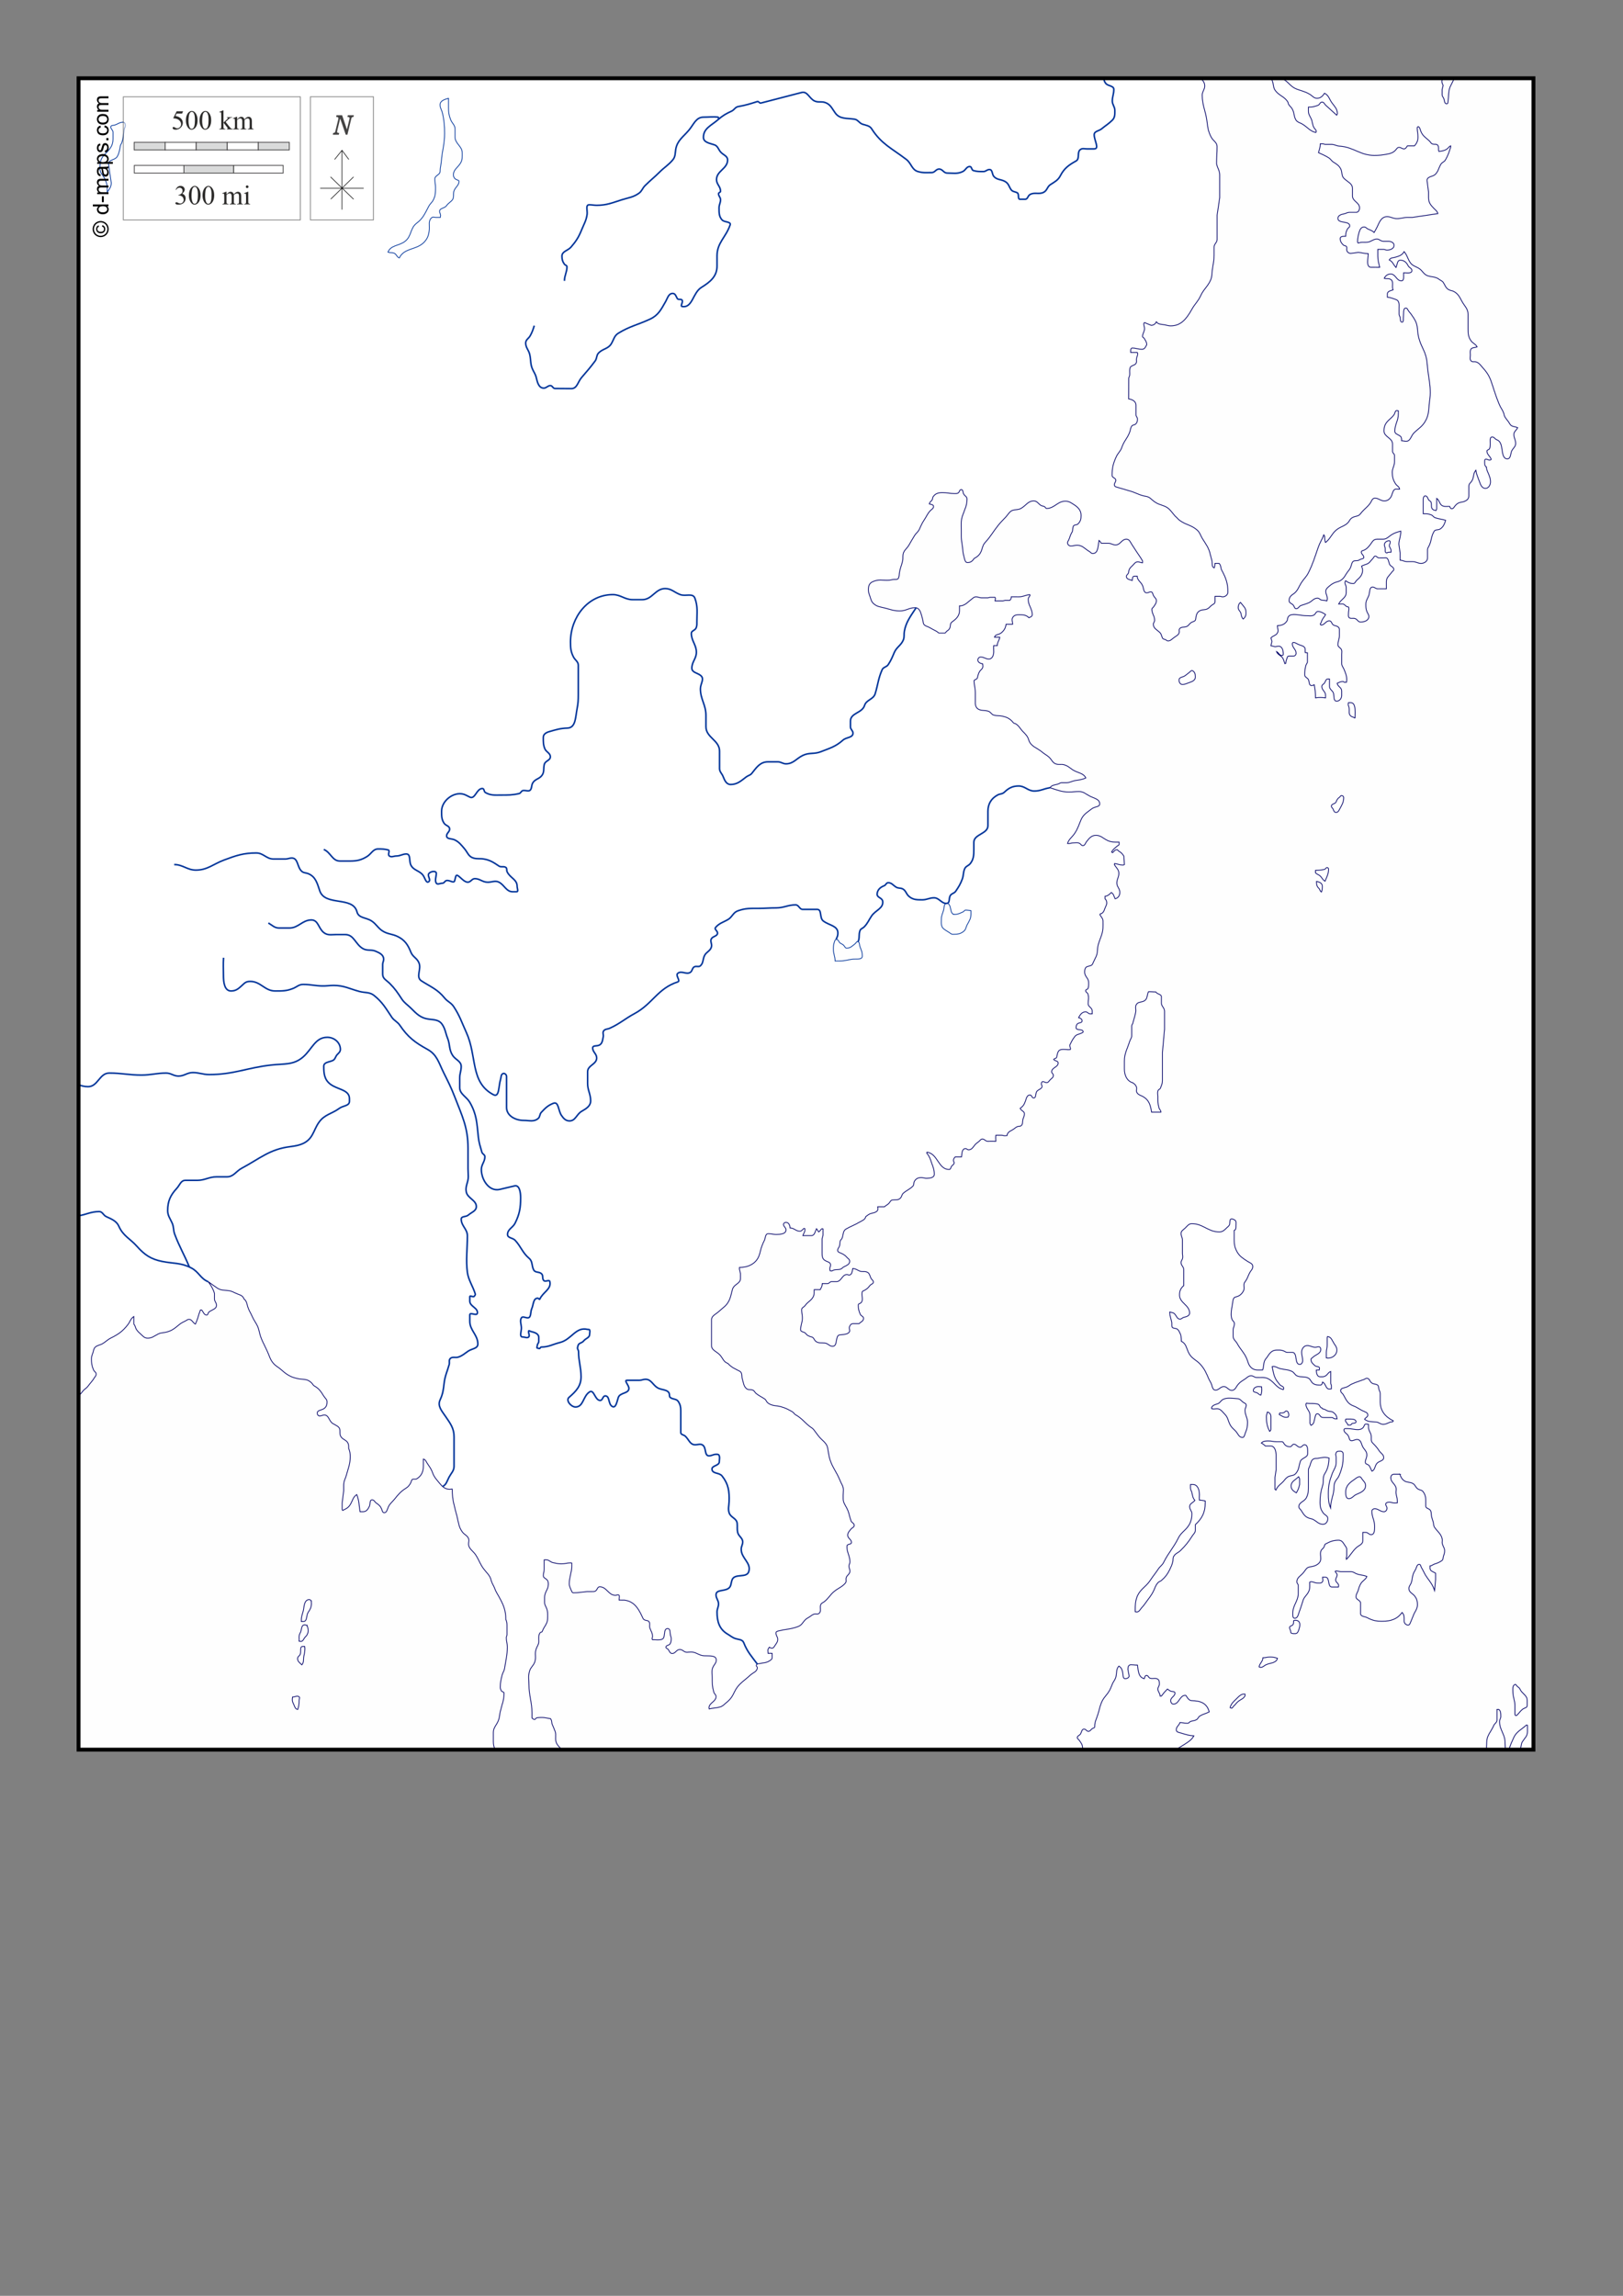 <?xml version="1.0" encoding="UTF-8"?>
<!DOCTYPE svg PUBLIC "-//W3C//DTD SVG 1.1//EN" "http://www.w3.org/Graphics/SVG/1.1/DTD/svg11.dtd">
<!-- Creator: CorelDRAW -->
<svg xmlns="http://www.w3.org/2000/svg" xml:space="preserve" width="210mm" height="297mm" version="1.1" style="shape-rendering:geometricPrecision; text-rendering:geometricPrecision; image-rendering:optimizeQuality; fill-rule:evenodd; clip-rule:evenodd"
viewBox="0 0 21000 29700"
 xmlns:xlink="http://www.w3.org/1999/xlink">
 <rect x="0" y="0" width="21000" height="29700" fill="#808080" stroke="none"/>
 <defs>
  <style type="text/css">
   <![CDATA[
    .str3 {stroke:black;stroke-width:10;stroke-miterlimit:3.864;stroke-opacity:0.502}
    .str5 {stroke:black;stroke-width:50;stroke-miterlimit:22.926}
    .str2 {stroke:#003399;stroke-width:20;stroke-miterlimit:22.926}
    .str4 {stroke:#3F3E3F;stroke-width:10;stroke-miterlimit:3.864}
    .str0 {stroke:#000066;stroke-width:10;stroke-miterlimit:22.926}
    .str1 {stroke:#003399;stroke-width:10;stroke-miterlimit:22.926}
    .str6 {stroke:black;stroke-width:7.62;stroke-miterlimit:22.926}
    .fil9 {fill:none}
    .fil3 {fill:none;fill-rule:nonzero}
    .fil0 {fill:#FEFEFE}
    .fil2 {fill:#FEFEFE;fill-rule:nonzero}
    .fil6 {fill:#D9DADA;fill-rule:nonzero}
    .fil8 {fill:#434242;fill-rule:nonzero}
    .fil7 {fill:#2B2A29;fill-rule:nonzero}
    .fil5 {fill:black;fill-rule:nonzero}
    .fil1 {fill:white;fill-rule:nonzero}
    .fil4 {fill:#FEFEFE;fill-rule:nonzero;fill-opacity:0.502}
   ]]>
  </style>
 </defs>
 <g id="Plan_x0020_1">
  <rect class="fil0" x="1016.1" y="1012.45" width="18825.37" height="21622.01"/>
  <path class="fil1 str0" d="M18350.25 1636.24c-5.71,5.71 -13.03,8.15 -13.03,16.29 0,46.41 9.77,72.48 9.77,118.91 0,48.04 -13.03,79.8 -45.61,115.64l-91.21 0c-13.04,17.93 -21.19,39.1 -44,39.1 -26.06,0 -37.45,-19.55 -63.51,-19.55 -24.44,0 -31.77,21.99 -48.87,39.08 -32.57,32.58 -62.7,39.9 -107.5,48.87 -63.54,12.23 -100.18,16.29 -164.53,16.29 -181.59,0 -269.55,-109.95 -451.17,-120.53 -40.74,-1.62 -61.09,-22.81 -101.79,-22.81l-83.9 0 -26.06 -6.51 -35.84 0c0,44.8 -12.21,70.86 -22.79,114.02 50.47,22.8 82.24,35.83 130.3,65.15 29.32,17.93 36.65,41.54 65.15,58.64 40.71,25.26 69.23,43.16 91.22,84.7 23.61,43.99 6.51,87.96 42.35,123.79 48.06,48.06 110.76,65.16 110.76,132.76l0 96.09c0,69.24 91.21,83.08 91.21,152.3 0,28.51 -14.67,58.64 -43.15,58.64l-86.34 0c-29.32,0 -43.97,13.84 -72.48,19.54 -37.48,7.33 -78.19,20.36 -78.19,58.64 0,70.86 153.11,26.87 153.11,97.73 0,18.74 -20.35,22.81 -29.32,39.1 -17.93,32.57 -22.79,57.02 -22.79,94.47 -30.14,0 -71.68,-0.81 -71.68,29.32 0,36.64 16.29,60.27 42.35,84.7 12.22,11.41 30.13,5.71 39.09,19.54 8.97,14.67 0.81,28.51 3.26,45.61 4.07,24.44 25.26,40.73 50.49,42.35l99.37 -13.03c50.47,3.26 78.18,16.29 128.66,16.29 0,43.15 -8.13,67.6 -8.13,110.76 0,29.32 10.58,65.16 39.9,65.16 45.61,0 70.86,0.8 116.47,0.8 -13.03,-56.99 -24.44,-89.57 -24.44,-148.21l0 -83.9 75.75 0c16.29,0 25.23,9.78 41.52,9.78 43.18,0 92.86,-18.74 92.86,-61.9 0,-35.02 -37.48,-52.12 -72.48,-52.12l-66.79 0c-34.2,0 -48.06,-29.32 -82.26,-29.32 -47.25,0 -67.6,30.97 -114.01,39.09 -48.87,8.16 -81.44,-5.7 -127.05,13.03 -3.26,-4.87 -9.78,-6.51 -9.78,-13.03 0,-52.93 8.14,-83.06 22.81,-133.56 8.97,-32.58 27.68,-61.9 61.9,-61.9 21.99,0 29.31,16.29 48.86,26.07 31.76,15.47 55.38,19.54 81.44,45.6 25.25,-43.16 38.29,-69.21 58.64,-114.02 22.8,-48.86 52.93,-91.21 107.5,-91.21 51.32,0 77.38,26.06 128.67,26.06 53.76,0 82.27,-16.29 136.01,-16.29l64.35 0 329.02 -48.87c-7.32,-30.93 -26.06,-42.34 -48.86,-65.15 -43.97,-43.96 -71.67,-78.99 -71.67,-140.88l0 -74.12 -19.54 -153.12c8.15,-52.93 74.92,-39.09 110.76,-78.18 38.28,-41.54 39.08,-78.99 68.41,-127.05 16.28,-26.87 43.15,-28.51 58.64,-55.38 35.02,-60.26 46.41,-99.35 68.41,-166.14l0 -16.29c-20.36,6.52 -25.26,22.81 -42.36,35.84 -35.02,27.7 -65.95,29.31 -110.76,35.83 -9.77,-29.32 4.07,-53.74 -13.03,-78.19 -14.64,-21.16 -39.9,-10.57 -65.15,-16.28 -25.25,-5.71 -29.32,-29.33 -48.87,-45.62 -48.05,-41.54 -85.5,-64.34 -107.5,-123.78 -8.96,-24.42 -10.58,-45.61 -32.57,-58.64zm879.57 4404.38c13.03,78.19 55.38,114.02 55.38,192.21 0,41.54 -23.62,84.69 -65.16,84.69 -49.67,0 -64.34,-51.31 -81.44,-97.73 -19.54,-52.12 -33.38,-81.44 -42.35,-136.82 -36.64,41.54 -22.8,85.51 -48.86,133.57 -15.48,28.51 -42.35,39.9 -42.35,72.48l0 128.69c0,48.86 -49.68,71.66 -97.73,78.99 -35.84,5.7 -58.64,19.54 -81.44,48.86 -13.03,17.1 -20.36,35.84 -42.35,35.84 -15.49,0 -19.55,-16.29 -26.07,-30.13 -17.93,-1.65 -27.7,0.81 -45.61,0.81 -30.12,0 -54.57,-5.71 -71.66,-29.32 -20.36,-27.68 -21.19,-55.38 -50.51,-74.93l0 129.5c0,10.58 -4.87,17.1 -8.13,26.87 -24.44,-3.25 -48.06,-9.77 -55.38,-32.58 -9.78,-27.68 -0.81,-47.22 -9.78,-74.92 -4.89,-16.29 -24.44,-17.1 -32.57,-32.58 -11.42,-22 -17.1,-48.87 -42.35,-48.87 -20.35,0 -26.06,26.07 -26.06,46.42l0 184.88c39.9,0 63.51,-0.81 100.98,13.03 24.43,8.97 30.94,30.96 55.39,39.09 50.48,17.1 82.24,15.48 133.56,32.58 -15.48,48.06 -27.7,81.44 -68.41,110.76 -27.7,19.54 -64.35,3.26 -81.44,32.58 -35.03,59.44 -31.77,101.79 -55.38,166.14 -10.58,29.32 -29.32,43.99 -29.32,75.74l0 102.62c0,41.54 -41.55,69.22 -83.09,69.22 -43.15,0 -66.76,-22.8 -109.92,-22.8l-70.06 0c-36.64,0 -55.37,-16.29 -92.02,-19.55l0 -94.47 -16.28 -114.02c4.86,-65.15 26.05,-100.98 26.05,-166.14 -43.16,10.58 -68.41,17.93 -107.5,39.09 -47.25,26.07 -70.05,65.15 -124.6,65.15l-79.82 0c-49.67,0 -62.71,47.25 -95.29,84.71 -21.99,25.25 -35.02,40.73 -65.15,55.37 -16.29,8.16 -39.09,8.16 -39.09,26.07 0,29.32 32.58,39.09 32.58,68.41 0,16.28 -20.36,18.74 -35.84,22.8 -17.93,4.91 -26.87,17.93 -45.61,19.55 -26.06,2.45 -51.31,-2.45 -65.15,19.55 -15.48,24.44 -13.84,45.61 -26.06,71.66 -15.48,34.22 -36.64,48.06 -55.38,81.45 -29.32,51.31 -57.02,86.34 -114.02,100.99 -46.41,12.21 -71.67,27.7 -107.51,58.63 -22.8,19.55 -42.34,35.03 -42.34,65.16 0,38.28 19.54,57.83 19.54,96.11 0,10.58 -4.07,17.91 -6.51,27.68 -22.81,-8.97 -40.74,-5.71 -65.16,-9.77 -22.8,-4.07 -31.76,-26.07 -55.38,-26.07 -51.32,0 -70.05,43.16 -117.27,61.9 -35.84,14.67 -57.83,21.19 -94.48,32.57 -27.7,8.16 -34.21,42.36 -63.53,42.36 -22.81,0 -23.61,-28.52 -37.46,-45.61 -19.54,-23.61 -55.37,-26.87 -55.37,-58.64 0,-40.71 23.61,-67.6 58.63,-87.96 57.83,-43.16 64.35,-89.57 104.25,-149.85 32.57,-49.67 61.9,-70.86 87.96,-123.79 61.09,-122.99 81.44,-199.53 127.05,-329.03 21.99,-63.51 47.22,-96.08 71.66,-159.62 2.46,5.71 4.88,9.77 9.78,13.03 3.26,33.38 -1.64,54.57 13.03,84.69 64.34,-51.31 74.92,-105.86 136.82,-159.62 61.9,-53.74 132.76,-52.12 172.66,-123.79 21.16,-38.29 54.57,-48.87 97.73,-58.64 34.19,-7.32 45.61,-33.39 68.41,-58.64 36.64,-39.9 64.35,-57.83 97.73,-100.99 22.81,-29.31 27.67,-71.67 65.15,-71.67 49.67,0 72.48,35.84 122.15,35.84 47.25,0 79.83,-30.94 96.11,-74.93 13.04,-35.02 18.75,-78.18 56.19,-78.18 17.11,0 27.71,2.45 44.81,1.64 -2.45,-34.22 -34.22,-41.54 -52.13,-70.05 -32.58,-50.49 -42.35,-89.57 -42.35,-149.86 0,-53.73 29.32,-82.25 29.32,-136.01l0 -79.8c0,-22.8 -26.06,-30.97 -26.06,-53.76l0 -96.09c0,-78.19 -110.76,-90.41 -110.76,-168.6 0,-56.18 15.48,-93.66 55.38,-133.56 30.93,-30.96 54.57,-44.8 78.18,-81.45 11.39,-18.73 9.78,-48.86 32.58,-48.86 7.32,0 12.22,2.45 19.55,3.26l0 41.54c0,87.96 -45.61,134.37 -45.61,222.33 0,37.45 43.16,41.55 71.67,65.16 17.9,14.64 16.28,35.02 16.28,58.63 22.81,0 35.84,6.52 58.65,6.52 55.37,0 61.08,-63.54 97.73,-104.25 63.51,-63.54 110.76,-83.08 153.11,-159.62 43.96,-78.19 39.09,-135.21 48.86,-224.79 5.71,-53.76 13.03,-84.69 13.03,-138.46 0,-106.67 -16.29,-165.3 -29.32,-272 -13.84,-112.4 -9.77,-181.62 -58.63,-283.42 -47.25,-99.37 -70.87,-160.44 -78.19,-270.38 -4.9,-78.19 -32.57,-120.54 -78.19,-185.7 -14.67,-21.99 -28.5,-32.57 -42.34,-55.37 -8.16,-13.85 -13.03,-29.32 -29.32,-29.32 -26.87,0 -29.32,35.02 -29.32,61.89 0,29.32 -3.26,45.61 -3.26,74.93 0,18.73 2.45,45.6 -16.29,45.6 -26.06,0 -20.35,-36.64 -26.06,-61.89 -3.25,-16.29 -13.03,-24.45 -13.03,-41.54l0 -73.28c0,-35.04 5.71,-59.48 -9.77,-90.41 -10.59,-21.19 -30.13,-25.26 -52.13,-32.58 -33.38,-11.41 -53.76,-21.19 -89.59,-22.81 -0.81,-16.29 0,-25.25 0,-41.54 0,-35.02 39.92,-42.35 73.3,-52.93 -20.35,-51.31 15.49,-111.56 -32.57,-136.82 -27.7,-14.67 -51.32,-3.26 -81.44,-13.03 17.9,-36.64 45.61,-55.38 84.7,-55.38 63.51,0 73.28,87.96 136.82,87.96 41.54,0 26.87,-62.71 29.32,-104.25 43.16,0 107.5,13.84 107.5,-29.32 0,-30.13 -35.83,-35.02 -48.86,-61.89 -21.19,-43.16 -52.93,-71.68 -100.99,-71.68 -42.35,0 -38.29,56.19 -55.38,94.48 -36.64,-36.65 -39.9,-74.12 -87.96,-97.73 16.29,-30.13 48.06,-26.87 81.44,-35.83 47.22,-13.03 87.96,-28.52 110.76,-71.68 40.72,46.42 43.97,88.77 78.19,140.09 28.51,43.15 65.96,48.05 110.76,74.92 51.32,30.13 61.09,78.99 117.28,97.74 56.18,18.73 99.34,8.96 146.59,45.6 21.17,16.29 40.71,19.55 55.38,42.35 23.61,37.45 30.13,69.22 68.41,91.21 22.81,13.04 41.54,10.58 65.16,22.81 58.63,30.93 75.73,72.48 107.5,130.31 34.19,61.89 78.18,94.47 78.18,165.33l0 193.82c0,58.64 3.26,96.92 35.84,145.78 24.42,37.46 60.25,42.36 81.44,81.45 -31.77,15.48 -73.31,4.87 -84.7,39.09 -8.15,24.42 -3.25,40.71 -3.25,66.77 0,30.15 -9.78,55.38 9.77,76.57 17.09,18.74 40.7,4.87 65.15,13.03 35.03,11.39 50.48,34.19 74.93,61.9 61.89,69.21 94.47,114.02 123.79,201.97 37.47,112.38 56.18,178.37 100.99,286.67 20.35,48.87 42.35,66.78 58.63,117.28 7.33,46.42 31.77,67.6 58.65,104.25 17.09,23.61 24.44,48.86 52.12,58.64 26.06,8.97 43.15,9.77 68.41,19.55 -16.29,35.82 -48.87,48.86 -48.87,87.95 0,46.42 22.81,70.86 22.81,117.28 0,47.22 -41.54,62.7 -55.39,107.5 -12.22,39.09 -11.38,91.21 -52.11,91.21 -52.94,0 -60.26,-65.15 -68.42,-117.27 -8.96,-56.19 -15.48,-110.76 -68.41,-130.31 -25.26,-8.96 -31.76,-35.83 -58.64,-35.83 -39.09,0 -23.61,58.63 -26.06,97.73 -1.61,21.99 0,36.64 -9.77,55.38 -7.33,14.64 -32.58,12.22 -32.58,29.32 0,47.22 40.74,62.7 55.39,107.5 -6.52,3.26 -11.4,9.77 -19.55,9.77 -19.55,0 -29.32,-13.03 -48.87,-13.03 -21.19,0 -16.29,30.94 -16.29,52.13 0,21.99 3.26,34.19 19.55,48.86zm-1254.21 1021.28c0,-18.73 13.03,-27.7 13.03,-46.41 0,-9.39 -3.67,-20.38 -13.03,-20.38 -32.58,0 -63.54,21.99 -63.54,54.57 0,18.74 11.42,28.1 11.42,46.83l0 35.03c0,11.81 9.36,21.58 21.16,21.58 6.52,0 8.16,-6.93 14.67,-8.13 15.07,-2.87 24.03,-1.64 39.1,-1.64l0 -19.13c0,-25.68 -15.88,-37.87 -22.81,-62.32zm-35.83 154.74c-37.48,2.45 -59.45,0.81 -96.93,0.81 -21.16,0 -28.51,-23.61 -49.67,-23.61 -12.22,0 -15.48,13.03 -22.8,22.8 -14.68,19.55 -27.71,29.32 -42.35,48.87 -29.32,38.28 -68.42,34.22 -110.76,58.64 6.51,18.74 13.03,31.77 13.03,52.12 0,58.64 -30.96,92.86 -74.93,130.31 -17.93,15.47 -21.19,42.35 -45.61,42.35 -40.73,0 -65.15,-11.39 -97.72,-35.84 -4.07,7.32 -9.78,12.22 -9.78,21.19 0,26.06 16.29,39.9 16.29,65.96l0 66.77c0,69.25 -69.22,84.7 -97.74,147.43 18.75,0.81 28.52,-1.64 47.23,-1.64 24.45,0 34.22,17.93 53.76,32.58 9.78,7.32 26.88,1.64 29.32,13.03 5.71,27.7 -3.26,44.8 -3.26,73.31 0,25.23 -6.51,53.74 16.29,63.51 24.43,9.78 43.16,-0.81 68.42,6.52 31.77,9.77 38.28,45.6 71.67,45.6 50.47,0 107.5,-21.16 107.5,-71.67 0,-27.68 -16.29,-39.09 -26.06,-65.15 -13.04,-35.03 -13.04,-58.64 -13.04,-96.09 0,-51.32 30.13,-75.76 42.36,-125.44 9.77,-39.08 4.87,-94.47 45.61,-94.47 26.87,0 39.08,22.81 65.95,22.81l111.58 0 0 -93.67c0,-54.54 39.11,-76.54 70.04,-121.34 8.97,-13.83 26.07,-18.74 26.07,-35.83 0,-34.19 -42.35,-37.45 -55.38,-68.41 -12.23,-29.32 -12.23,-65.96 -39.09,-81.45zm-788.36 732.98c-35.84,-20.35 -57.83,-39.09 -99.38,-39.09 -26.05,0 -28.48,33.39 -50.48,45.61 -30.96,17.93 -57.02,9.77 -92.85,9.77 -65.96,0 -103.42,-16.29 -169.4,-16.29 -34.19,0 -65.15,10.58 -76.54,42.35 -4.9,13.84 -2.46,26.07 -9.78,39.1 -27.7,45.6 -70.05,61.89 -123.79,61.89 -2.44,36.64 17.1,62.71 0,94.47 -19.55,35.84 -57.02,34.22 -84.7,65.16l13.03 45.6c-4.07,21.19 -9.77,33.39 -13.03,55.39l55.38 13.03c17.91,-3.26 27.68,-6.52 45.61,-6.52 46.42,0 58.63,56.19 58.63,102.63 0,11.39 -5.06,17.29 -16.45,17.29 -35.83,0 -38.12,-35.22 -71.5,-51.51 16.29,45.61 62.7,48.87 84.7,91.21 12.22,23.62 14.65,39.9 22.8,65.16l13.03 -3.26c0,-22.8 7.33,-36.64 13.03,-58.64 4.07,-16.29 9.78,-35.83 26.87,-35.83l60.29 0c18.71,0 33.38,-17.1 33.38,-35.83 0,-51.32 -48.87,-70.87 -48.87,-122.16 0,-8.96 4.07,-17.93 13.03,-17.93 30.94,0 46.42,19.55 74.93,29.33 35.83,12.21 78.19,21.18 78.19,59.44l0 41.54c11.39,1.64 17.9,3.26 29.32,3.26l0 114.82c0,20.39 -14.67,28.52 -19.55,48.07 -12.23,46.41 -16.29,74.12 -16.29,122.17 0,34.19 43.16,37.45 52.13,70.03 7.32,28.51 5.7,68.41 35.83,68.41 14.64,0 22.8,-3.26 35.83,-9.78 13.03,64.35 16.29,103.44 16.29,169.4 50.48,-7.32 79.8,-5.71 130.31,0l0 -35.02c0,-47.23 -48.87,-64.32 -48.87,-111.57 0,-25.25 27.68,-29.32 39.1,-52.12 10.57,-21.17 16.29,-45.61 39.9,-45.61l20.38 0 0 95.28c0,43.18 46.41,54.57 53.73,96.92 6.52,39.09 -0.8,94.48 39.1,94.48 37.48,0 65.15,-35.03 65.15,-72.48l0 -60.28c0,-44.78 -51.31,-53.74 -58.64,-98.54 27.71,-11.39 44.8,-22.8 74.93,-22.8 7.32,0 10.58,6.51 16.29,9.77l29.32 0c1.64,-13.03 3.25,-20.35 3.25,-33.38 0,-54.58 -15.48,-85.51 -35.83,-136.02 -11.39,-27.68 -29.32,-42.35 -29.32,-72.48l0 -115.66c0,-30.93 8.97,-56.99 -13.03,-78.99 -16.29,-16.29 -35.84,-25.25 -35.84,-48.86 0,-46.42 19.55,-71.68 19.55,-118.09l0 -79.83c0,-33.38 -35.83,-44.77 -68.41,-52.93 -32.58,-8.13 -28.52,-58.63 -61.9,-58.63 -47.22,0 -60.27,55.37 -107.5,55.37 -7.32,0 -6.52,-10.57 -9.78,-16.28 17.11,-17.1 13.85,-35.03 26.07,-55.38 15.48,-26.06 28.51,-37.46 42.35,-65.16zm381.15 1342.17c0,-30.13 1.64,-47.25 1.64,-77.38 0,-53.74 -4.09,-124.6 -57.83,-124.6l-28.52 0c-1.64,8.97 -3.25,13.03 -3.25,22 0,16.29 6.51,23.61 9.77,39.9 9.77,43.96 -10.58,82.25 22.81,110.76 17.9,14.65 39.09,13.03 55.38,29.32zm-1413.83 -1332.4c4.89,-14.67 3.25,-23.61 3.25,-39.09 0,-57.02 -37.47,-81.44 -71.67,-127.04 -21.99,17.09 -29.32,39.9 -29.32,68.41 0,31.76 28.52,43.96 35.84,74.92 7.32,29.32 7.32,52.13 29.32,71.67 14.64,-13.03 28.51,-30.12 32.58,-48.87zm-863.29 837.23c0,28.51 15.48,58.63 43.99,58.63 29.32,0 45.6,-9.76 73.28,-19.54 44.8,-15.48 94.48,-30.12 94.48,-78.19 0,-35.02 -8.14,-66.79 -39.1,-81.43 -14.64,-6.52 -23.61,9.77 -35.83,19.54 -22,17.1 -35.83,29.32 -58.64,45.61 -30.13,21.16 -78.18,17.9 -78.18,55.38zm1970.89 1632.1c0,17.09 17.1,23.61 22.81,39.09 8.15,20.35 15.48,42.35 37.48,42.35 30.12,0 39.09,-29.32 53.73,-55.38 26.87,-48.87 45.61,-80.63 45.61,-136.82 0,-15.49 -13.83,-26.87 -29.32,-26.07 -13.03,0.82 -15.48,16.29 -26.06,22.81 -22.81,14.65 -32.57,33.38 -42.35,58.64 -11.39,29.31 -61.9,23.61 -61.9,55.38zm-35.83 814.42c0,-10.58 -8.96,-19.55 -19.54,-19.55 -15.49,0 -17.93,19.55 -32.58,22.8 -44.8,9.78 -71.67,13.04 -117.28,13.04l0 32.57c17.9,17.93 35.84,20.36 55.38,35.83 30.13,23.62 34.19,54.58 68.41,71.68 23.61,-60.26 45.61,-92.83 45.61,-156.37zm-81.44 219.89c0,-37.47 -37.48,-54.57 -74.93,-60.28 0,35.84 3.26,64.35 29.32,87.99 17.1,15.45 13.84,40.7 35.83,48.86 8.97,-28.51 9.78,-46.44 9.78,-76.57zm-13082.84 9243.67c-8.16,-8.16 -14.67,-13.03 -26.07,-13.03 -54.57,0 -64.34,66.79 -71.66,120.54 -7.33,54.57 -29.32,83.88 -29.32,139.26l0 23.61 25.25 0c54.55,0 34.19,-79.79 65.96,-123.79 34.19,-47.22 45.61,-87.95 35.84,-146.59zm-48.87 332.28c-8.16,-13.03 -19.55,-19.54 -35.84,-19.54 -34.22,0 -39.9,41.54 -45.6,74.92 -3.26,22 -17.1,34.22 -22.81,55.39 -8.15,30.12 0,49.67 -3.25,81.44 8.96,0.8 13.83,3.25 22.8,3.25 31.77,0 35.84,-38.28 58.64,-58.64 39.9,-36.64 43.15,-84.7 26.06,-136.82zm-32.58 282.61c0,-8.97 -2.45,-13.04 -3.26,-22l-25.25 0c-39.9,0 -17.91,60.28 -30.13,97.73 -8.15,25.25 -35.83,31.77 -35.83,58.64 0,38.28 28.51,54.57 55.38,81.44 30.13,-34.19 16.29,-70.03 26.07,-114.02 8.96,-39.09 13.02,-61.89 13.02,-101.79zm-159.62 632.8c-1.64,14.67 -3.26,21.99 -3.26,36.64 0,27.71 13.03,41.54 22.81,67.61 9.77,26.06 20.35,53.76 48.86,55.37 13.03,-42.34 16.29,-69.21 16.29,-114.02 0,-20.35 14.67,-43.15 -3.26,-52.11 -27.68,-14.68 -49.68,6.51 -81.44,6.51zm10874.13 -7945.48c22,15.48 38.28,28.51 45.61,55.38 6.52,24.44 -7.33,43.16 3.26,65.15 17.1,35.03 50.5,39.09 84.7,58.64 75.73,43.99 93.66,111.57 107.5,199.53l120.54 0c0,-25.23 -19.55,-35 -26.07,-59.45 -14.64,-53.73 -13.03,-86.31 -13.03,-141.7 0,-30.96 -8.96,-51.31 3.26,-79.82 5.71,-14.65 23.61,-14.65 29.32,-29.32 13.03,-35.02 26.06,-57 26.06,-95.28l0 -367.31 27.71 -299.71 0 -233.74c0,-43.97 -40.74,-61.9 -40.74,-105.86l0 -79.83c0,-36.65 -52.93,-30.94 -71.66,-62.7l-94.48 -4.07c-23.61,42.35 -9.78,85.51 -48.86,114.83 -35.84,26.87 -83.06,11.38 -107.51,48.86 -21.16,32.58 -3.26,62.7 -9.77,100.99 -9.77,54.57 -23.61,84.7 -35.84,140.08 -3.26,15.48 -16.29,22 -16.29,38.28l0 128.67c0,29.32 -17.93,43.16 -26.06,70.86 -30.96,99.35 -68.41,153.11 -68.41,256.55l0 99.34c0,83.09 30.93,157.18 110.76,181.63zm-3625.8 2400.91c-5.71,37.47 -9.77,84.7 -47.25,84.7 -10.57,0 -17.09,-6.52 -27.67,-6.52 -63.54,0 -70.86,91.22 -134.38,91.22l-63.53 0c-22.81,0 -30.94,26.06 -53.74,26.06l-67.61 0c0,31.77 -11.41,48.86 -26.05,78.19l-78.19 0c-2.45,30.12 3.26,50.5 -6.52,78.18 -22.8,61.08 -73.3,74.12 -110.76,127.05 -16.29,22.8 -45.6,27.7 -45.6,55.37 0,41.55 9.77,64.36 9.77,105.9 0,60.25 -22.8,92.83 -22.8,153.11 0,30.93 47.22,22.8 65.15,47.22 20.35,27.7 43.97,37.48 78.18,45.61 28.51,6.51 30.13,37.47 52.13,55.38 35.02,29.32 70.86,17.93 117.27,22.8 42.35,4.07 58.64,42.35 100.99,42.35 53.74,0 42.35,-74.12 61.9,-123.79 13.03,-32.58 50.48,-23.62 84.7,-29.32 27.67,-4.87 50.48,-7.33 68.4,-29.32 16.29,-20.35 -4.89,-43.16 3.26,-68.41 7.33,-22.8 22,-42.35 46.42,-42.35l77.37 0c26.07,-23.61 58.65,-33.38 58.65,-68.41 0,-26.06 -31.78,-28.51 -42.36,-52.12 -19.54,-43.16 -26.06,-72.48 -26.06,-120.54 0,-19.55 27.7,-17.09 39.1,-32.58 29.32,-40.7 0.8,-80.63 9.77,-130.31 3.26,-19.54 25.25,-21.99 42.35,-32.57 28.51,-17.1 40.73,-33.38 61.89,-58.64 14.68,-17.09 42.36,-19.55 42.36,-42.34 0,-23.62 -23.61,-30.94 -32.58,-52.13 -14.65,-33.38 -17.91,-65.96 -52.13,-78.18 -35.02,-12.23 -60.25,2.44 -94.47,-13.03 -33.38,-14.65 -51.31,-30.13 -87.96,-32.58zm4945.16 -625.48c-14.67,-8.16 -25.25,-16.28 -42.35,-16.28 -28.51,0 -20.35,40.73 -26.06,68.41 -4.9,23.61 -21.99,31.76 -39.09,48.86 -29.32,29.32 -52.93,52.12 -94.47,52.12 -144.15,0 -210.94,-107.5 -355.09,-107.5 -39.09,0 -57.02,27.7 -84.7,55.38 -24.45,24.45 -55.38,36.65 -55.38,71.67 0,33.39 17.9,50.51 17.9,83.89l0 171.02c0,26.06 7.35,42.35 1.65,67.6 -4.91,21.19 -19.55,31.77 -19.55,53.77 0,38.26 35.03,53.73 35.03,92.02l0 206.04c-40.74,34.22 -54.58,70.05 -54.58,122.17 0,104.26 130.31,128.67 130.31,232.92 0,35.83 -39.9,47.25 -74.93,55.38 -20.35,4.9 -27.7,22.8 -48.86,22.8 -48.06,0 -46.42,-64.35 -91.21,-81.44 -15.49,-5.7 -26.07,-5.7 -42.36,-9.78 0,52.94 17.1,81.45 26.07,133.57 3.26,21.19 -1.64,34.22 3.26,55.38 5.7,22.8 33.38,18.74 55.37,26.06 22.81,7.33 31.78,24.45 42.35,45.61 22,41.54 22.81,70.86 22.81,117.28 69.22,34.22 63.51,92.86 100.99,159.63 39.09,70.04 96.92,82.24 149.85,143.33 53.74,61.9 71.67,107.51 104.25,182.43 12.22,28.51 26.05,42.36 35.83,71.67 10.58,33.38 16.29,74.93 52.12,74.93 45.61,0 61.89,-45.61 107.51,-45.61 43.96,0 58.64,48.87 102.6,48.87 44.8,0 54.57,-44.81 83.08,-78.19 27.7,-32.57 52.13,-44.8 87.96,-68.41 29.32,-19.55 44.8,-42.35 79.82,-42.35 28.49,0 41.52,22 70.03,22.8 63.54,3.26 109.15,-10.58 162.89,22.81 74.92,46.41 94.47,111.56 182.42,133.56 1.65,-5.71 6.52,-9.77 6.52,-16.29 0,-27.68 -35.02,-26.86 -52.12,-48.86 -24.42,-31.77 -42.35,-48.86 -58.64,-84.7 -24.42,-53.74 -26.06,-87.15 -39.09,-146.6 4.9,0 7.32,-3.26 12.22,-3.26 39.1,0 57,20.36 95.29,29.32 58.63,14.68 96.11,8.97 149.85,35.84 30.96,15.48 35.83,46.42 68.41,58.64 52.12,19.54 90.41,1.64 140.08,26.06 33.38,16.29 34.22,51.31 65.15,71.67 30.96,20.36 57.02,19.54 94.47,19.54 17.93,0 22,-21.99 26.06,-39.08 46.42,22.79 39.1,91.21 88.77,91.21 9.78,0 15.48,-2.45 25.25,-3.26l0 -41.54c0,-12.2 -8.12,-18.71 -8.12,-30.94l0 -152.3c-34.22,12.22 -39.1,41.54 -70.06,58.64 -22.8,13.03 -41.54,9.77 -68.41,9.77 -38.29,0 -46.42,-48.06 -48.86,-86.32 15.47,-1.64 23.61,-1.64 39.09,-1.64 0.81,-8.96 3.25,-13.83 3.25,-22.8 0,-26.06 -39.9,-16.29 -58.63,-32.58 -27.69,-24.42 -52.13,-43.96 -52.13,-81.44 0,-11.39 12.23,-15.48 19.55,-22.8 42.35,-42.35 107.5,-48.06 107.5,-107.51 0,-16.29 -9.77,-32.58 -26.06,-32.58 -17.9,0 -27.68,6.52 -45.61,6.52 -40.7,0 -61.9,-22.8 -102.6,-22.8 -43.99,0 -73.31,42.35 -73.31,86.34 0,42.35 13.03,66.77 13.03,109.12 0,23.61 -13.84,48.86 -37.45,48.86 -71.67,0 -25.25,-156.36 -96.92,-156.36l-63.54 0c-24.42,0 -35.83,-16.29 -59.44,-22.81 -30.14,-8.97 -48.87,-6.51 -79.81,-6.51 -54.57,0 -87.14,35.02 -115.66,81.44 -16.29,26.06 -33.38,36.64 -42.34,65.15 -13.85,41.54 -6.52,70.86 -22.81,110.76 -59.45,0 -108.32,8.97 -149.86,-32.57 -36.64,-36.65 -37.44,-73.29 -58.63,-120.54 -35.84,-78.99 -78.99,-112.38 -120.53,-188.94 -19.55,-35.84 -52.13,-51.32 -52.13,-92.03l0 -83.08c0,-32.58 16.29,-49.67 16.29,-82.25 0,-26.06 -24.45,-34.19 -32.58,-58.64 -8.16,-24.42 -9.77,-40.71 -9.77,-66.77 0,-57.02 12.22,-88.79 19.54,-144.98 4.07,-31.77 7.32,-68.41 39.1,-74.92 48.05,-9.78 77.37,-35.03 100.99,-78.19 21.99,-40.71 -9.78,-80.63 19.54,-117.27 30.96,-39.1 36.64,-70.04 58.64,-114.02 16.29,-32.58 42.35,-48.06 42.35,-84.71 0,-38.28 -39.9,-47.22 -71.67,-68.4 -58.64,-39.1 -99.34,-61.9 -133.56,-123.8 -39.9,-71.66 -35.84,-127.05 -35.84,-209.3l0 -64.34c23.61,-8.13 22.81,-35.03 22.81,-60.26 0,-25.25 7.32,-60.28 -13.04,-73.31zm1198.83 1505.05l-4.9 13.03 0 98.54c0,35.84 -11.39,57.02 -11.39,92.85l0 72.48c8.96,0.82 13.03,3.26 22,3.26 60.25,0 114.83,-43.96 114.83,-104.24 0,-33.39 -14.65,-51.32 -32.58,-78.19 -28.52,-41.54 -36.64,-89.57 -87.96,-97.73zm-853.51 651.54c-16.29,-0.81 -25.26,-3.26 -41.54,-3.26 -32.58,0 -65.96,19.55 -65.96,52.13 0,19.54 24.41,19.54 42.34,26.05 22.81,8.16 30.94,28.52 55.38,32.58 14.68,-37.45 13.04,-67.6 9.78,-107.5zm-504.94 166.14c-26.07,16.28 -32.58,41.54 -61.9,52.12 -35.03,13.03 -67.6,17.93 -81.44,52.13l3.25 13.03c9.78,1.64 16.29,3.26 26.07,3.26 16.29,0 25.25,-3.26 41.54,-3.26 48.03,0 68.41,38.28 101.8,71.66 39.9,39.9 40.7,80.64 65.15,130.31 18.74,38.28 40.71,53.77 71.67,84.7 34.22,34.22 43.16,84.7 91.21,84.7 25.25,0 26.07,-32.57 35.84,-55.38 22.8,-51.31 29.31,-85.51 29.31,-141.7 0,-61.89 -32.57,-92.85 -32.57,-154.75 0,-26.06 16.29,-39.09 16.29,-65.15 0,-24.42 -27.68,-26.87 -45.61,-42.35 -23.61,-20.36 -37.45,-42.35 -69.22,-42.35 -57.8,-3.66 -141.9,-18.79 -191.39,13.03zm1286.78 107.51c-27.7,0 -26.06,-40.74 -52.12,-48.87 -55.38,-17.1 -91.22,-4.07 -149.85,-13.03 -0.81,4.87 -6.52,7.32 -6.52,13.03 0,59.44 52.13,83.08 52.13,142.52l0 105.06 13.02 26.06c41.55,-16.28 40.71,-58.64 52.13,-100.98 5.71,-22 8.13,-48.87 30.93,-48.87 18.74,0 26.9,14.67 37.47,29.32 15.49,21.99 41.55,19.55 69.22,19.55l79.83 0c17.9,0 26.07,16.28 43.97,16.28l25.25 0c-6.51,-39.09 -19.54,-61.89 -52.12,-84.7 -22.81,-15.47 -43.16,-6.51 -68.41,-16.29 -25.26,-9.77 -37.45,-26.05 -65.16,-26.05 -6.51,0 -3.26,-13.03 -9.77,-13.03zm-518.78 436.52l-73.31 0c-37.46,0 -57.81,-9.77 -95.29,-9.77 -39.08,0 -70.02,-1.64 -97.73,26.06 22,12.22 34.22,21.19 52.13,39.09l67.6 0c55.38,0 70.86,67.61 70.86,122.99l0 186.49 -14.67 97.73 0 153.12 13.03 9.77c17.93,-43.97 42.35,-62.71 78.18,-94.48 28.51,-25.25 38.29,-48.86 68.41,-71.67 35.84,-27.67 76.57,-12.22 107.51,-45.61 42.35,-46.41 41.54,-92.83 58.64,-153.1 15.47,-53.75 97.73,-51.32 97.73,-107.5 0,-47.23 4.89,-114.02 -42.36,-114.02 -24.41,0 -30.93,32.57 -55.37,32.57 -35,0 -46.42,-39.09 -81.44,-39.09 -22.81,0 -26.06,32.57 -48.87,32.57 -31.74,0 -56.19,-10.58 -74.92,-35.83 -9.78,-13.03 -13.85,-29.32 -30.13,-29.32zm1119.83 -186.5c0,-14.67 0.8,-23.61 0,-38.28 -13.04,-0.82 -21.2,-3.26 -34.22,-3.26 -20.36,0 -20.36,27.7 -32.58,42.34 -19.55,22.81 -41.52,29.32 -71.68,29.32 -48.86,0 -76.54,-13.03 -125.4,-13.03 -22,0 -53.76,-5.68 -53.76,16.29 0,35.84 37.47,43.99 55.38,74.93 15.48,26.06 12.22,65.15 42.34,65.15 29.33,0 44,-16.29 73.32,-16.29 38.28,0 51.31,38.29 63.51,74.93 17.12,51.32 61.89,70.05 61.89,123.79 0,39.09 -19.54,58.64 -19.54,97.74 0,26.89 39.09,22.79 52.15,45.6 14.64,25.26 19.55,42.35 32.57,68.42 46.42,-17.91 33.39,-74.1 71.67,-107.51 30.94,-26.87 81.44,-26.87 81.44,-68.41 0,-40.71 -36.66,-54.55 -58.63,-87.96 -27.7,-42.35 -48.87,-65.16 -84.71,-100.99 -27.7,-27.68 -13.85,-59.44 -19.54,-97.72 -6.51,-42.36 -34.21,-61.9 -34.21,-105.06zm-223.97 -106.69l-67.6 0c-1.62,5.71 -6.52,9.77 -6.52,16.29 0,26.87 28.51,35.03 32.58,61.9l28.51 0c14.67,0 16.29,-20.36 30.12,-22.81 17.93,-3.26 45.61,-0.8 45.61,-19.55 0,-27.67 -35,-35.83 -62.7,-35.83zm-1038.39 -31.76c0,-29.32 -17.09,-52.93 -45.61,-59.45 -4.9,21.97 -13.03,35.84 -13.03,58.64 0,76.55 6.52,120.53 42.35,192.2 8.14,-8.15 16.29,-14.67 16.29,-26.86l0 -164.53zm228.04 -7.33c0,-3.26 3.26,-5.71 3.26,-8.97 0,-25.25 -7.32,-56.19 -32.58,-56.19 -13.84,0 -17.1,14.65 -29.32,19.55 -20.35,8.13 -33.39,6.52 -55.38,6.52 -1.64,8.13 -4.06,12.22 -6.51,19.54 33.38,16.29 51.31,35.84 88.76,35.84 9.77,0 15.48,-2.45 25.25,-3.26 0.81,-4.87 6.52,-7.33 6.52,-13.03zm-1153.22 1017.21c0,-60.29 -22,-131.12 -82.25,-131.12l-33.41 0 0 43.16c0,24.42 12.22,37.45 17.93,61.09 9.77,39.9 11.39,70.02 39.09,100.99 -26.06,32.57 -68.41,39.9 -68.41,81.44 0,36.64 29.32,52.93 29.32,89.57 0,87.15 -23.61,145.79 -84.7,206.88 -39.09,39.09 -65.96,59.44 -91.22,110.76 -65.15,130.31 -123.79,182.43 -188.94,312.73 -18.74,38.29 -45.61,49.68 -68.41,84.71 -39.09,58.63 -65.15,87.95 -104.25,146.59 -32.58,49.67 -61.89,71.67 -104.24,114.02 -78.19,78.19 -91.22,156.37 -91.22,266.32l0 26.87c7.32,0.81 11.39,3.26 18.74,3.26 31.74,0 42.35,-28.52 62.7,-52.13 17.91,-20.35 30.13,-32.57 45.61,-55.37 45.61,-66.8 80.64,-100.18 114.02,-172.66 17.9,-39.09 23.61,-65.15 52.12,-97.73 13.03,-15.48 30.13,-16.29 45.61,-29.32 52.12,-45.61 77.38,-78.99 107.5,-140.08 17.91,-36.65 29.33,-61.09 39.1,-100.99 6.51,-27.71 0,-47.25 13.03,-71.67 21.99,-39.09 56.18,-43.16 87.96,-74.92 65.96,-65.97 100.18,-107.51 149.85,-185.69 17.9,-29.33 42.35,-44 42.35,-78.99l0 -70.86c88.76,-80.64 127.05,-161.27 127.05,-280.97l0 -25.26c-29.32,-4.9 -45.61,-9.77 -74.93,-9.77 -2.45,-27.71 0,-43.16 0,-70.86zm1410.58 -317.63l0 197.11c0,62.7 1.64,102.6 -26.06,158.79 -26.07,52.95 -97.73,57.83 -97.73,117.28 0,23.63 20.35,31.76 32.57,52.12 30.94,52.12 57,89.6 117.27,100.98 70.06,13.87 92.86,74.93 162.89,74.93 37.48,0 61.9,-37.45 61.9,-74.93 0,-37.44 -40.71,-43.96 -61.9,-74.92 -30.13,-43.96 -39.09,-77.35 -39.09,-130.31 0,-91.21 9.77,-142.5 35.83,-231.29 11.42,-39.1 2.46,-63.51 9.78,-104.25 4.89,-29.32 19.54,-42.35 32.58,-68.41 30.96,-61.9 33.38,-103.44 39.08,-172.66 -54.57,-17.9 -89.57,-5.71 -146.59,3.26 -20.36,3.26 -34.19,-2.45 -52.12,6.52 -30.94,15.47 -35.84,44.79 -45.61,78.18 -7.33,26.87 -22.8,39.9 -22.8,67.6zm-114.02 186.51l0 -67.61c0,-13.83 -5.71,-22.8 -13.03,-33.38 -43.16,43.16 -97.73,60.25 -97.73,120.53 0,43.16 30.93,65.97 68.41,87.96 24.42,-42.35 30.94,-60.25 42.35,-107.5zm498.42 -430.02c-19.54,0 -28.51,19.55 -32.57,39.1l6.51 35.83 0 69.22c0,61.09 -30.96,92.05 -52.12,149.04 -35.03,93.67 -48.86,152.31 -48.86,252.48 0,73.3 1.61,119.71 29.31,187.31 0,-93.66 32.58,-144.15 42.35,-237.81 3.26,-33.38 0,-53.74 9.78,-84.7 13.83,-41.54 42.34,-57 58.63,-97.73 38.29,-93.67 52.13,-153.11 52.13,-254.1 0,-20.35 3.25,-39.9 -13.03,-52.12 -16.29,-12.23 -31.77,-6.52 -52.13,-6.52zm195.46 374.64c-57.82,39.09 -97.72,81.44 -97.72,151.49 0,36.65 2.44,86.32 39.08,86.32 44.8,0 60.26,-39.09 100.99,-55.38 58.64,-24.42 117.28,-50.48 117.28,-114.02 0,-39.1 -27.68,-55.38 -48.86,-87.96 -8.14,-12.22 -13.84,-26.06 -29.33,-26.06 -26.83,0 -48.06,23.34 -81.44,45.61zm-162.88 -1159.73c0,25.25 23.61,33.38 35.83,55.37 35.03,63.54 56.19,114.83 123.8,140.08 51.31,18.74 74.92,40.74 123.79,65.15 30.13,14.68 68.41,21.19 68.41,55.39 0,26.87 -30.13,30.12 -42.36,55.38 48.87,36.64 92.03,28.51 153.12,35.83 35.83,4.07 52.12,29.32 87.95,29.32 48.87,0 71.68,-32.58 120.54,-32.58l9.77 -13.03c-110.76,-55.37 -169.39,-133.56 -169.39,-251.65l0 -99.36c0,-22.81 -9.78,-35.01 -16.29,-56.19 -6.52,-22.81 -0.81,-48.06 -22.81,-58.65 -24.41,-12.21 -45.6,-8.15 -68.41,-22.8 -28.51,-17.93 -27.68,-57.83 -61.9,-61.89 -17.09,-1.64 -26.86,10.58 -42.34,16.29 -60.26,22.8 -97.74,31.76 -156.37,58.63 -26.87,12.23 -40.71,29.32 -68.42,39.1 -31.76,11.39 -74.92,11.39 -74.92,45.61zm765.56 1081.54l-77.38 0c-23.62,0 -39.9,22 -39.9,45.61 0,53.77 45.6,70.86 65.15,120.53 11.39,29.33 0,49.68 3.26,81.44 4.06,36.65 16.29,57.03 16.29,93.67l0 29.32c-14.67,0 -23.61,0.81 -38.28,0.81 -26.07,0 -39.9,-9.78 -65.97,-9.78 -20.35,0 -45.61,5.71 -45.61,26.07 0,21.18 16.29,30.96 16.29,52.12 0,22.8 -16.29,45.61 -39.09,45.61 -48.86,0 -71.67,-39.09 -120.54,-39.09 -18.73,0 -35.83,13.83 -35.83,32.57 0,77.38 35.83,118.09 35.83,195.47 0,45.6 0,107.5 -45.6,107.5 -29.32,0 -39.9,-29.32 -69.22,-29.32l-38.28 0 0 108.31c0,48.06 -49.68,57.83 -84.71,90.4 -55.37,52.13 -71.66,94.47 -127.05,149.86l-3.25 -16.29 6.51 -22.81 0 -90.4c0,-26.06 -16.28,-37.45 -29.31,-59.44 -18.75,-31.78 -38.29,-58.65 -74.94,-58.65 -68.4,0 -109.14,17.1 -169.39,48.87 -14.67,7.32 -12.23,24.45 -19.55,39.09 -10.58,21.19 -30.12,26.87 -39.09,48.87 -14.67,35.83 -3.26,61.89 -3.26,100.99 0,68.4 -71.67,100.18 -140.07,107.5 -44,4.9 -57.03,41.54 -84.71,74.93 -36.64,43.98 -84.7,61.89 -84.7,118.92 0,19.54 17.91,26.86 17.91,46.41l0 102.61c0,102.62 -70.03,150.68 -70.03,253.28 0,28.51 -4.07,68.41 24.42,68.41 37.48,0 44.8,-43.16 57.02,-78.18 20.36,-56.99 32.58,-88.76 48.86,-146.6 13.85,-49.67 47.23,-68.41 71.68,-114.02 22.8,-43.15 16.29,-77.37 16.29,-127.05 5.7,-0.8 7.32,-6.51 13.02,-6.51 35.03,0 54.58,16.29 89.58,16.29 23.64,0 45.61,4.9 60.28,-13.03 14.65,-18.74 3.25,-37.45 3.25,-61.9l38.29 0c59.44,0 23.61,127.05 83.05,127.05l83.9 0c0.81,-7.32 3.25,-11.39 3.25,-18.74 0,-31.73 -39.08,-40.7 -39.08,-72.47 0,-26.06 19.54,-39.09 19.54,-65.16 0,-20.35 -17.1,-26.87 -26.06,-45.6l13.03 -6.52 58.64 9.78 136.02 0c27.67,0 40.7,16.28 65.95,26.05 49.68,20.36 85.51,15.49 136.83,35.84 -12.22,35.02 -37.48,44.8 -61.9,71.67 -29.32,32.58 -35.83,61.9 -48.86,104.25 -10.58,34.22 -29.33,52.12 -29.33,87.95 0,39.09 58.65,41.54 58.65,80.64l0 135.18c0,40.73 52.11,35.83 87.95,54.57 68.42,35.83 114.02,45.61 190.56,45.61 109.96,0 193.85,-24.42 259,-114.02 30.96,30.96 26.06,66.8 26.06,110.76 0,28.51 23.61,52.13 52.13,52.13 19.55,0 25.25,-21.17 32.57,-39.1 14.68,-33.38 22.81,-54.57 35.84,-87.96 21.19,-52.93 52.12,-79.79 52.12,-136.82 0,-43.16 -7.32,-73.28 -32.57,-107.5 -29.33,-39.1 -78.19,-51.32 -78.19,-100.99 0,-30.12 18.74,-43.97 29.32,-71.67 14.67,-38.28 12.22,-64.35 22.8,-104.25 8.97,-33.38 25.26,-49.67 39.1,-81.44 10.58,-24.42 15.47,-55.38 42.34,-55.38 20.36,0 18.74,25.26 29.32,42.35 29.32,48.06 38.29,81.44 71.68,127.05 44.79,61.89 73.3,96.11 97.73,169.4l13.03 -143.34 0 -81.44c-30.13,-19.54 -71.68,-26.06 -71.68,-62.7l0 -31.77c22.81,0 34.22,-15.48 55.39,-22.81 39.08,-13.02 64.34,-21.16 97.73,-45.6 17.09,-12.23 13.83,-30.94 19.54,-52.13 7.32,-28.51 16.29,-43.96 16.29,-73.28 0,-36.67 -19.54,-54.57 -29.32,-89.6 -7.32,-25.26 3.26,-42.35 -3.26,-68.41 -16.28,-66.77 -59.44,-90.41 -97.72,-146.6 -13.04,-19.54 -11.4,-38.28 -16.29,-61.89 -8.97,-39.9 -22,-60.26 -26.07,-100.99 -1.62,-22.81 0,-40.71 -13.03,-58.64 -17.09,-24.42 -58.63,-21.99 -58.63,-52.93l0 -83.08c0,-41.52 -9.78,-67.58 -32.58,-101.8 -17.1,-26.06 -45.61,-21.16 -71.67,-39.09 -29.32,-20.35 -30.94,-51.31 -61.9,-68.42 -37.45,-21.15 -70.86,-10.57 -107.5,-32.57 -32.58,-19.54 -49.67,-51.32 -61.89,-87.96zm-1355.2 1889.46c-8.16,0 -12.22,4.07 -19.55,6.51 -1.64,20.35 3.26,36.64 -9.77,52.13 -13.03,16.29 -42.35,13.83 -42.35,35.83 0,16.29 8.13,23.61 13.03,39.09 4.07,12.23 -1.64,27.7 9.78,32.58 17.9,8.16 31.76,6.52 52.12,6.52 26.86,0 37.45,-26.87 45.61,-52.13 12.93,-36.7 35.74,-120.53 -48.87,-120.53zm-325.77 475.62c-35.84,0 -55.38,9.77 -91.21,9.77 0,49.67 -40.74,67.6 -48.87,117.28 7.32,2.45 11.39,6.51 19.55,6.51 31.76,0 45.61,-23.61 74.92,-35.83 58.64,-24.42 127.86,-18.74 143.34,-81.44 -36.64,-12.22 -59.45,-16.29 -97.73,-16.29zm-514.72 654.8c7.33,2.44 11.42,6.51 19.55,6.51 12.23,0 13.84,-15.48 22.81,-22.8 29.32,-25.26 39.9,-49.68 71.66,-71.68 31.78,-21.99 61.09,-30.12 78.19,-65.15l0 -22.8c-48.06,-4.07 -74.12,25.25 -107.5,58.64 -39.9,39.9 -71.67,62.7 -84.71,117.28zm3658.38 -205.24c0,69.22 26.06,105.89 26.06,175.1l0 118.09 6.52 13.03 16.29 0c32.57,-29.32 43.99,-55.38 78.18,-81.45 21.99,-16.28 58.64,-17.89 58.64,-46.41l0 -66.79c0,-67.58 -67.6,-85.51 -94.48,-147.4 -7.32,-17.93 -21.99,-22 -35.82,-35.84 -9.78,-9.77 -16.29,-29.32 -29.33,-22.81 -34.21,17.91 -26.06,56.19 -26.06,94.48zm-2987.98 -20873.51c7.42,4.32 14.73,9.14 23.49,14.59 67.6,41.54 88.79,94.47 162.88,123.79 66.8,26.06 109.96,30.93 172.66,68.41 35.84,21.16 52.95,52.12 94.47,52.12 45.61,0 72.5,-26.86 97.73,-65.15 55.38,27.68 61.09,78.19 97.73,127.05 35.03,47.23 68.42,77.37 68.42,136.82 0,8.13 -6.52,13.03 -9.78,19.55 -54.55,-48.87 -85.51,-79 -140.08,-127.05 -18.71,-16.29 -23.61,-42.35 -48.87,-42.35 -26.05,0 -28.48,33.39 -52.12,42.35 -45.61,17.09 -74.92,22.8 -123.79,22.8l0 54.57c0,43.16 22.81,65.15 39.1,105.06 14.67,37.45 11.41,64.35 29.31,100.99 10.61,21.99 32.58,30.93 32.58,55.38 0,5.71 -5.68,8.13 -6.52,13.03 -78.18,-19.55 -105.86,-70.06 -175.91,-110.76 -34.2,-19.55 -66.77,-22.81 -84.7,-58.64 -24.42,-49.67 -16.29,-86.34 -42.35,-133.56 -18.71,-35.04 -52.13,-47.25 -55.38,-87.97 -44.77,-75.73 -109.12,-80.63 -162.88,-149.84 -35.03,-44.81 -20.36,-88.77 -45.61,-140.09 -1.83,-3.76 -14.5,-21.61 -12.12,-21.11l141.74 0.01zm2227.59 -0.02l-146.62 0.01c-6.28,11.75 -11.65,24.62 -11.65,40.65 0,21.19 8.13,32.57 16.29,52.12l-13.03 52.13 0 69.22c0,21.99 16.29,30.96 22.8,51.31 8.13,26.87 7.33,65.15 35.84,65.15 22,0 16.29,-30.12 19.54,-52.12 4.88,-33.38 3.26,-51.32 6.52,-84.7 4.88,-48.06 13.03,-75.73 35.84,-117.28 14.9,-27.12 26.32,-52.09 34.47,-76.49zm849.88 21622.09c24.52,-36.76 11.49,-68.52 34.3,-103.55 30.14,-47.23 65.15,-71.67 65.15,-127.85l0 -83.9 -13.04 -3.25c-69.22,62.72 -133.56,85.53 -169.39,172.65 -13.84,35.02 -26.06,55.38 -39.1,91.21 -6.87,19.29 -12.45,38.57 -20.35,54.6l142.43 0.09zm-428.8 -0.09l241.88 0c0.47,-29.37 -3.54,-54.83 -3.54,-90.43 0,-109.92 -71.67,-163.69 -71.67,-273.64 0,-28.49 20.36,-43.16 16.28,-71.67 0,-34.2 0,-64.32 -26.06,-84.7l-22.8 0 0 137.65c0,31.75 -29.32,41.52 -42.35,70.84 -37.48,85.54 -91.21,127.05 -91.21,219.91 0,35.46 -6.1,63.54 -0.53,92.04zm-11966.19 0.02c-37.02,-40.71 -80.2,-72.52 -80.2,-135.22 0,-26.9 0.4,-42.35 0.4,-69.24 -0.91,-4.54 -1.78,-6.29 -2.24,-10.82 -0.34,-3.26 0.46,-5.11 0,-8.34 -0.58,-3.96 -2.19,-5.71 -3.7,-9.33 -2.46,-5.79 -3.73,-9.38 -6.05,-15.3 -1.48,-3.96 -3.03,-6.38 -4.64,-10.22 -1.75,-4.19 -2.45,-6.98 -4.17,-11.15 -2.92,-7.09 -4.77,-11.26 -6.72,-18.71 -1.18,-4.75 -3.62,-7.07 -5.6,-11.6 -1.96,-4.43 -2.66,-7.19 -4.64,-11.59 -1.04,-2.46 -1.98,-4.07 -2.79,-6.52 -1.51,-4.17 -3.37,-6.49 -5.11,-10.69 -2.09,-4.87 -1.98,-8.26 -2.79,-13.47 -0.36,-2.32 -1.18,-3.59 -1.38,-6.03 -1.3,-10.34 -1.98,-16.12 -4.2,-26.24 -1.4,-6.15 -2.89,-9.51 -5.58,-15.35 -2.08,-4.74 -4.97,-6.25 -7.42,-11.15 -41.67,-4.64 -66.12,-15.25 -109.28,-15.25 -25.25,0 -39.9,0.84 -65.15,3.26 -15.48,1.65 -17.1,22.8 -32.58,22.8 -14.67,0 -21.18,-11.38 -32.58,-19.54l0 -65.96c0,-141.7 -39.09,-220.72 -39.09,-362.42 0,-67.6 -11.41,-109.14 6.52,-174.29 13.84,-52.12 49.67,-70.03 68.41,-120.53 21.99,-59.45 -2.45,-102.61 16.29,-162.89 12.22,-40.7 35.83,-61.06 35.83,-104.24 0,-43.16 -7.32,-74.94 16.29,-110.77 7.32,-11.39 25.26,-6.51 29.32,-19.54 22.81,-65.15 68.41,-95.29 68.41,-164.5 0,-55.38 5.71,-91.22 -16.29,-141.72 -9.77,-23.62 -22.8,-38.26 -22.8,-64.32l0 -70.06c0,-68.41 48.86,-100.17 48.86,-168.59 0,-20.35 -1.64,-35.84 -13.03,-52.12 -17.93,-24.42 -52.12,-28.49 -52.12,-58.64 0,-32.58 11.39,-51.29 11.39,-83.86l0 -121.37 26.89 0c35.84,0 50.48,27.7 85.51,35.83 42.35,9.77 67.61,16.29 110.77,16.29 47.22,0 74.11,-13.03 121.33,-13.03 4.9,0 7.33,3.25 12.23,3.25l0 38.29c0,89.6 -32.58,139.27 -32.58,228.84 0,34.22 13.84,53.77 26.07,84.7 5.7,14.68 11.38,32.58 27.67,32.58 69.25,0 108.34,-10.58 177.56,-16.29l61.08 0c17.91,0 31.75,1.65 46.42,-6.51 25.25,-14.65 25.25,-55.38 55.38,-55.38 90.41,0 113.21,110.76 203.6,110.76 13.02,0 21.18,-6.52 34.22,-6.52 26.86,0 13.02,40.74 13.02,67.61l71.67 0.8c119.72,17.94 174.27,100.18 224.78,208.5 9.78,21.19 14.65,39.92 35.84,48.86 20.35,8.97 43.96,4.09 55.38,22.81 16.28,25.25 0.81,49.69 9.77,78.18 14.65,43.99 35.84,67.6 35.84,114.02 0,9.77 -6.52,16.29 -6.52,26.06 0,5.71 5.7,8.97 6.52,14.67 26.06,-1.64 39.9,1.62 65.96,1.62 34.22,0 71.66,-3.26 80.63,-35.84 12.22,-45.6 1.61,-110.76 48.86,-110.76 35.84,0 29.33,49.7 35.84,84.71 2.45,16.28 9.77,25.25 9.77,42.34 0,26.9 -0.81,44.8 -13.03,68.42 -13.03,24.44 -55.38,17.93 -55.38,45.6 0,17.93 24.42,17.12 32.58,32.58 13.03,22.8 21.99,48.87 48.87,48.87 43.15,0 54.57,-52.13 97.73,-52.13 38.28,0 53.73,35.84 92.01,35.84 21.19,0 32.58,-3.26 53.77,-3.26 67.58,0 99.35,44.8 166.95,48.86 65.96,4.09 159.63,-10.58 159.63,55.38 0,45.61 -36.64,63.54 -48.87,107.51 -13.03,44.79 -3.26,72.5 -3.26,118.91 0,73.29 -0.8,116.47 19.55,187.31 6.52,24.44 29.32,33.41 29.32,58.64 0,67.6 -91.21,79.82 -91.21,147.42 0,4.88 3.26,7.33 3.26,12.2 54.57,-13.02 89.56,-9.77 143.33,-26.06 34.19,-10.58 47.23,-30.12 74.93,-52.12 52.93,-42.35 78.99,-78.18 107.5,-140.08 48.86,-105.05 120.54,-139.25 205.23,-218.27 37.45,-34.19 91.22,-45.6 91.22,-97.73 0,-11.39 -13.03,-14.65 -13.03,-26.06 0,-26.87 35.83,-22.8 61.9,-29.32 39.9,-9.77 70.02,-6.52 104.24,-29.31 18.74,-12.2 39.1,-21.97 39.1,-44.78l0 -54.57c-20.36,-0.81 -31.78,-1.64 -52.13,0 -0.81,-16.29 -3.26,-25.26 -3.26,-41.54 0,-16.29 11.39,-25.26 19.55,-38.29 10.58,7.35 18.73,13.03 32.58,13.03 17.9,0 26.87,-14.65 35.83,-29.32 18.74,-30.13 39.09,-48.86 39.09,-84.7 0,-33.38 -22.8,-49.67 -22.8,-83.06 0,-24.44 31.77,-25.25 55.38,-30.96 32.57,-8.13 52.12,-12.19 84.7,-16.29 57.83,-8.12 91.21,-16.29 146.6,-35.83 60.25,-21.16 66.76,-80.61 123.79,-110.76 31.76,-16.29 45.6,-34.19 78.18,-48.86 26.06,-11.4 52.13,6.51 71.67,-13.04 30.93,-30.93 2.45,-70.02 19.54,-110.76 8.14,-20.35 25.26,-23.61 42.36,-35.83 58.63,-43.97 75.73,-90.38 133.56,-136.83 54.57,-43.96 98.54,-54.54 143.33,-107.5 17.11,-20.35 1.62,-43.16 9.78,-68.41 11.39,-35.83 48.87,-46.41 48.87,-84.7 0,-26.06 -13.04,-39.09 -13.04,-65.15 0,-21.16 13.04,-32.58 13.04,-53.74 0,-78.18 -39.1,-118.08 -39.1,-196.27 0,-8.16 2.45,-12.22 3.26,-20.38 17.91,-17.9 55.38,-9.77 55.38,-35.83 0,-40.71 -48.87,-52.13 -48.87,-92.83 0,-35.03 21.17,-52.93 42.36,-79.83 15.47,-19.55 42.35,-23.61 42.35,-48.86 0,-27.68 -33.39,-32.58 -42.35,-58.65 -21.19,-61.05 -22.81,-100.98 -52.13,-159.62 -24.44,-48.87 -48.86,-74.09 -48.86,-127.86l0 -43.96c0,-26.07 3.26,-40.74 3.26,-66.8 0,-48.86 -24.45,-74.92 -42.35,-119.72 -26.87,-66.78 -49.68,-102.61 -84.7,-166.15 -48.87,-87.95 -60.28,-148.21 -74.93,-247.58 -11.42,-80.61 -74.93,-104.25 -123.8,-169.4 -21.99,-30.13 -36.64,-48.03 -58.63,-78.19 -14.67,-19.54 -30.13,-24.41 -48.87,-39.08 -73.3,-57.01 -104.24,-107.51 -185.68,-153.12 -18.74,-9.77 -23.61,-29.32 -42.36,-39.09 -53.75,-30.13 -87.15,-48.86 -146.59,-65.15 -65.96,-17.91 -115.66,-7.33 -169.4,-48.87 -20.35,-15.45 -21.19,-38.26 -42.35,-52.12 -40.74,-26.87 -68.41,-38.26 -107.5,-68.41 -19.55,-14.65 -22.8,-35.84 -45.61,-45.61 -28.51,-12.19 -53.76,2.45 -78.19,-16.29 -39.9,-30.94 -39.9,-72.48 -55.37,-120.53 -13.84,-41.52 2.44,-87.13 -35.84,-107.5 -62.7,-33.39 -105.05,-48.04 -153.11,-100.99 -58.64,-19.55 -64.35,-70.84 -107.51,-114.03 -43.15,-43.15 -104.24,-56.99 -104.24,-118.08l0 -329.02c0,-56.19 53.74,-72.48 94.47,-109.96 56.19,-52.12 101,-74.09 133.57,-143.34 26.06,-55.37 26.86,-92.02 45.61,-149.85 20.35,-61.9 100.98,-67.58 100.98,-132.73l0 -65.99 -13.03 -55.38 0 -22.8c121.35,0 228.04,-55.38 260.62,-172.65 15.48,-56.19 21.99,-90.39 45.61,-143.34 8.96,-19.55 17.09,-31.75 22.8,-52.13 8.13,-29.32 11.39,-68.41 42.35,-68.41 40.7,0 63.51,9.78 104.24,9.78 54.58,0 127.05,-5.69 127.05,-60.26 0,-30.13 -32.57,-39.9 -32.57,-70.05 0,-16.29 16.28,-26.07 32.57,-26.07 34.19,0 52.13,37.48 52.13,71.67 52.12,0 74.92,42.35 127.05,42.35 24.42,0 33.38,-21.16 52.12,-35.83l13.03 3.25 0 15.49c0,30.12 -17.93,45.6 -26.06,74.12l109.95 0c43.16,0 46.42,-50.51 65.97,-89.61 13.03,14.68 15.47,28.52 29.31,42.36 18.74,-13.04 22.81,-30.94 42.35,-42.36l13.03 3.26 0 81.45 -12.22 45.6 0 183.27c0,38.25 1.65,71.67 31.77,93.64 30.93,22.8 78.18,22.8 78.18,61.89 0,19.55 -9.77,30.16 -9.77,49.7 0,9.78 2.45,15.46 3.26,25.23l22.8 3.26c36.64,-24.42 69.22,-11.39 110.76,-22.81 19.55,-5.68 25.25,-20.35 42.36,-29.32 35.83,-19.54 78.18,-31.74 78.18,-73.28 0,-26.06 -22.81,-34.22 -39.1,-53.77 -20.35,-24.41 -39.08,-34.19 -68.41,-48.86 -22,-10.58 -48.86,-14.65 -48.86,-39.09 0,-21.97 15.48,-31.75 22.8,-52.13 8.14,-23.61 3.26,-40.7 9.78,-65.15 4.87,-18.71 19.54,-24.42 26.06,-42.35 17.09,-46.42 8.96,-93.64 52.12,-117.28 65.15,-36.64 107.5,-49.67 172.66,-87.95 36.64,-21.16 71.66,-30.94 81.44,-71.67 27.68,-20.35 40.71,-34.2 74.93,-42.35 38.28,-8.94 81.44,-18.71 81.44,-57.81 0,-10.6 -2.45,-16.28 -3.26,-26.89l87.96 0c20.35,-20.35 39.9,-24.42 58.64,-45.61 15.48,-17.9 21.16,-39.09 45.6,-42.35 40.71,-5.68 72.48,5.71 100.99,-22.8 20.36,-20.35 17.1,-46.42 39.09,-65.16 44.8,-38.25 82.26,-49.67 123.8,-91.21 15.48,-15.46 8.13,-35.84 16.28,-55.38 16.29,-37.45 49.68,-55.38 91.22,-55.38 26.06,0 40.71,9.77 66.77,9.77 44.8,0 102.63,-7.32 102.63,-52.13 0,-60.25 -16.29,-92.83 -35.84,-149.84 -17.09,-50.49 -26.86,-82.26 -61.89,-123.8l3.25 -13.03c141.7,21.19 144.96,224.78 286.68,224.78 18.74,0 20.35,-23.61 29.32,-39.09 12.22,-19.55 35.83,-25.23 35.83,-48.86 0,-10.59 -9.76,-15.46 -9.76,-26.07 0,-21.16 8.12,-34.19 22.79,-48.86l81.45 0c5.7,-46.42 5.7,-107.51 52.12,-107.51 16.29,0 22.8,16.29 39.09,16.29 35.84,0 54.57,-26.87 74.93,-55.37 17.9,-25.23 38.29,-35.84 61.9,-55.39 15.47,-13.03 21.99,-29.32 42.34,-29.32 28.52,0 39.1,29.32 67.61,29.32 41.51,0 65.15,-1.62 106.67,0 -0.81,-30.12 -4.07,-48.03 0,-78.18l75.76 0c16.29,0 24.42,6.52 40.7,6.52 11.42,0 17.1,-2.43 28.52,-3.26 3.26,-35.84 30.13,-52.93 61.89,-68.42 31.77,-15.45 44.8,-37.45 78.18,-48.86 15.49,-4.87 30.14,0.84 42.36,-9.77 24.42,-21.17 15.48,-49.68 22.8,-81.45 6.52,-27.67 19.55,-43.16 19.55,-71.67 0,-35 -43.99,-38.26 -55.38,-71.66 38.29,-25.23 53.73,-52.13 68.41,-94.48 12.22,-35.83 20.35,-78.18 58.64,-78.18 23.61,0 23.61,39.09 47.22,39.09 30.96,0 24.45,-42.35 34.22,-71.67 13.03,-40.71 74.93,-38.25 74.93,-81.44 0,-10.58 -9.78,-15.46 -9.78,-26.06 0,-14.65 4.88,-32.58 19.55,-32.58 19.55,0 29.31,13.03 48.86,13.03 24.42,0 31.78,-23.61 48.87,-39.09 18.73,-17.09 39.09,-29.32 39.09,-55.38 0,-19.55 -22.8,-26.06 -22.8,-45.61 0,-55.38 84.7,-58.64 84.7,-114.01 0,-28.49 -41.54,-22.81 -58.64,-45.61 11.39,-14.65 35.03,-11.4 39.09,-29.33 10.58,-42.34 13.03,-90.37 55.38,-97.73 46.42,-8.13 73.29,3.26 120.54,0l3.26 -13.03c-4.91,-17.09 -9.78,-27.67 -9.78,-45.6 21.16,-43.16 35.83,-73.28 65.15,-110.76 21.17,-27.68 49.68,-26.88 81.44,-42.35 11.39,-5.68 26.07,-6.52 26.07,-19.55 0,-40.71 -91.22,-11.39 -91.22,-52.12 0,-26.06 8.14,-50.49 32.58,-58.64 19.55,-6.52 45.6,-8.13 45.6,-29.32 0,-24.42 -22.79,-35.83 -45.6,-42.35 21.16,-39.9 45.6,-74.93 91.21,-74.93 25.25,0 34.19,26.06 59.45,26.06l25.25 0 0 -39.9c0,-40.7 -52.12,-49.67 -52.12,-90.4 0,-49.68 13.03,-80.61 -3.25,-127.05 -6.52,-18.72 -29.33,-21.97 -29.33,-42.35 0,-17.91 27.68,-15.45 32.58,-32.58 8.13,-26.87 6.52,-44.77 6.52,-73.28 0,-56.19 -52.13,-77.38 -52.13,-133.57 0,-31.76 5.71,-63.54 35.84,-73.31 28.51,-8.94 56.99,-8.13 68.41,-35.83 26.87,-65.96 59.44,-100.99 61.9,-172.66 2.44,-83.06 30.12,-125.41 55.37,-205.23 20.36,-64.33 16.29,-105.06 16.29,-172.66 0,-35.01 -21.18,-51.29 -39.09,-81.44l3.26 -13.03c37.45,-5.69 50.48,-39.9 61.9,-74.93 8.96,-26.06 22.8,-39.09 22.8,-66.77 0,-22.8 -6.51,-37.47 -22.8,-53.76l0 -32.58c36.64,-4.06 55.37,-22.81 81.44,-48.87 31.77,18.74 32.58,48.06 48.86,81.45 39.9,-8.94 61.9,-42.36 61.9,-83.06 0,-48.87 -39.09,-71.67 -39.09,-120.53 0,-49.68 26.06,-75.74 26.06,-125.44 0,-49.67 -34.22,-70.84 -58.64,-114.02l3.26 -13.03c43.96,6.52 66.77,19.54 110.76,19.54 6.52,0 10.58,-4.87 16.29,-6.51l-6.52 -107.51c-17.93,-30.12 -35.03,-48.86 -65.15,-65.15 -11.42,-5.68 -13.04,-19.54 -26.06,-19.54 -26.06,0 -35.03,22.8 -55.38,39.09l-13.04 -9.77c20.36,-35 41.54,-48.87 71.68,-74.93 9.76,-8.13 26.05,-11.39 26.05,-25.22l0 -26.9c-60.27,0 -98.53,4.09 -153.1,-22.81 -56.19,-27.67 -84.71,-65.15 -146.6,-65.15 -58.64,0 -87.96,38.28 -123.79,84.7 -15.49,20.38 -19.55,48.87 -45.61,48.87 -20.36,0 -25.25,-20.36 -42.35,-29.32 -28.51,-15.46 -50.51,-6.52 -83.08,-6.52 -23.62,0 -37.45,9.77 -61.06,9.77 -4.91,0 -7.35,-3.25 -12.23,-3.25 20.35,-57.81 57,-76.55 91.21,-127.05 41.54,-61.07 52.94,-104.25 81.45,-172.66 25.25,-61.06 61.09,-87.96 114.02,-127.05 19.54,-14.65 32.57,-26.06 55.38,-35.83 30.94,-13.84 74.92,-13.03 74.92,-47.23 0,-64.35 -73.31,-72.47 -130.3,-102.63 -52.13,-26.87 -79.83,-58.63 -138.47,-58.63 -50.48,0 -78.18,6.51 -128.66,6.51 -98.54,0 -153.11,-26.87 -247.59,-55.38 26.07,-33.39 58.64,-35.84 100.99,-45.61 19.55,-4.07 29.32,-19.54 49.67,-19.54l63.54 0c48.87,0 72.48,-21.97 121.34,-29.32 52.13,-8.14 83.9,-9.78 130.31,-32.58 -30.12,-56.19 -82.25,-61.06 -140.08,-87.96 -56.19,-26.06 -79.82,-64.32 -140.08,-81.44 -39.09,-11.39 -65.15,2.45 -104.25,-9.77 -48.86,-15.46 -55.37,-57 -94.47,-91.22 -30.96,-26.87 -53.76,-35.83 -84.7,-61.89 -70.86,-60.26 -149.05,-71.67 -175.91,-159.63 -14.68,-48.03 -39.9,-72.47 -74.93,-107.51 -37.47,-37.44 -48.05,-72.47 -94.47,-100.98 -9.77,-5.68 -22.8,-4.07 -29.32,-13.03 -39.09,-49.68 -78.18,-70.84 -140.08,-84.7 -42.35,-9.78 -69.22,-2.43 -110.76,-13.03 -34.22,-8.94 -40.74,-42.36 -74.93,-52.13 -42.35,-13.02 -71.67,-4.06 -114.01,-19.54 -35.84,-13.03 -52.13,-45.61 -52.13,-83.87l0 -128.69c0,-64.35 -16.29,-100.99 -16.29,-165.33 13.84,-13.84 37.45,-14.65 42.35,-32.58 8.96,-30.13 10.58,-50.48 26.07,-78.18 15.47,-28.49 45.6,-38.26 45.6,-71.68 0,-13.02 -2.45,-19.54 -3.26,-32.57 -30.13,-4.87 -61.89,-18.71 -61.89,-48.87 0,-20.35 15.47,-39.09 35.83,-39.09 43.16,0 64.35,26.06 107.51,26.06 43.16,0 61.89,-50.48 61.89,-93.63 0,-31.77 -2.45,-48.87 0,-80.64 17.91,-0.8 27.68,-0.8 45.61,0 0,-43.16 25.25,-64.34 32.57,-107.5l-68.41 0c8.97,-40.74 57,-30.96 87.96,-57.03 37.45,-31.74 55.38,-61.89 61.9,-110.76l84.7 0c0,-35.83 -17.1,-62.7 3.25,-91.21 17.91,-25.23 43.16,-32.58 74.93,-32.58 53.74,0 95.28,0.84 133.56,39.1l13.04 -6.52c16.29,-6.52 29.32,-15.45 29.32,-32.58 0,-79.8 -52.13,-118.89 -52.13,-198.71 0,-21.17 12.23,-30.94 22.81,-48.87l-3.26 -13.03c-57.03,8.16 -87.15,29.32 -144.15,29.32 -36.67,0 -57.02,-0.81 -93.66,-0.81 0,19.55 -5.71,32.57 -19.55,46.42l-61.89 0 -26.07 6.51 -104.24 0c0,-13.03 6.52,-19.54 6.52,-32.58 0,-5.68 -4.07,-8.13 -6.52,-13.03l-65.15 0 -26.06 6.52 -83.9 0c-27.68,0 -41.54,-13.03 -69.22,-13.03 -28.51,0 -42.35,18.74 -65.15,35.83 -52.93,40.74 -83.08,81.44 -149.85,81.44l0 61.09c0,69.22 -42.36,107.5 -97.73,147.4 -29.32,21.19 -13.85,57.03 -32.58,87.97 -8.97,15.47 -21.99,21.18 -35.84,32.57 -9.77,8.15 -13.03,22.8 -26.87,22.8l-66.79 0c-12.22,0 -17.1,-9.77 -26.87,-16.29 -32.57,-21.15 -55.38,-28.48 -87.96,-48.86 -39.09,-24.42 -89.59,-25.23 -94.47,-71.67 -4.9,-43.16 -15.48,-65.96 -26.06,-107.5 -11.42,-43.16 -33.39,-84.7 -78.18,-84.7 -78.19,0 -118.92,42.35 -197.11,42.35 -79.8,0 -122.96,-19.55 -200.33,-39.09 -55.38,-13.84 -93.67,-15.46 -136.83,-52.13 -30.96,-26.06 -36.64,-52.12 -48.86,-91.21 -10.58,-35.01 -22.8,-54.55 -22.8,-91.22 0,-43.15 10.58,-81.44 48.86,-100.98 76.55,-39.9 135.18,-17.91 221.53,-22.81 21.99,-0.8 33.38,-8.94 55.37,-9.77 26.07,-0.81 56.19,4.09 65.16,-19.55 11.38,-28.49 7.32,-48.03 13.03,-78.18 10.58,-55.39 26.06,-85.51 39.09,-140.08 7.32,-33.39 0.81,-54.55 6.52,-87.96 9.77,-52.13 47.22,-70.84 74.92,-117.28 29.32,-49.67 43.97,-78.19 74.93,-127.05 19.55,-30.93 42.35,-42.35 58.63,-74.93 23.62,-47.22 31.78,-76.54 61.9,-120.52 31.77,-46.42 40.71,-78.19 78.19,-120.54 18.74,-21.16 45.61,-30.13 45.61,-58.64 0,-24.42 -32.58,-25.23 -55.39,-32.58 4.88,-21.16 17.1,-30.13 32.58,-45.6 13.03,-13.03 6.52,-30.13 16.29,-45.61 28.51,-43.97 70.03,-55.38 122.15,-55.38 61.9,0 96.11,13.02 158.01,13.02 16.29,0 27.68,0.84 42.35,-6.5 22,-10.59 17.91,-45.61 42.35,-45.61 28.51,0 17.9,43.99 35.83,65.15 17.1,20.38 39.1,30.15 39.1,57.02 0,87.15 -30.96,134.37 -58.64,216.62 -23.62,68.41 -16.29,114.02 -16.29,186.52l0 76.55c0,67.6 14.64,105.89 19.55,173.46 3.26,42.35 8.13,66.8 19.54,107.5 7.33,27.71 13.03,61.9 42.35,61.9 39.1,0 63.51,-19.54 84.7,-52.12 47.23,-26.87 75.74,-50.48 94.47,-100.99 16.29,-42.34 17.91,-74.09 48.87,-107.5 72.48,-78.18 99.35,-134.37 166.14,-218.27 35.83,-45.61 61.09,-67.58 100.99,-110.76 35.83,-39.09 51.31,-81.44 104.25,-91.21 35.02,-5.68 60.25,-2.42 91.21,-19.55 65.16,-35.83 91.21,-97.73 166.14,-97.73 40.71,0 55.38,31.77 87.96,55.38 17.91,13.03 33.38,8.97 52.13,19.55 11.38,6.51 13.02,22.8 26.05,22.8 100.99,0 141.7,-94.47 242.69,-94.47 47.25,0 72.5,20.38 112.4,45.6 55.38,35.84 91.21,74.94 91.21,140.09 0,46.44 -8.15,79.01 -42.34,110.76 -17.93,16.29 -49.68,5.71 -58.64,29.32 -11.42,30.15 -2.45,53.76 -19.54,81.44 -20.36,33.41 -23.62,57.83 -39.1,94.47 -5.71,13.86 -16.29,20.38 -16.29,35.84 0,22.8 19.55,42.35 42.35,42.35 32.58,0 50.48,-9.78 83.06,-9.78 69.24,0 97.73,46.44 158.01,81.44 16.28,8.97 22.8,26.07 42.35,26.07 73.28,0 69.22,-96.09 81.44,-169.41 13.84,10.61 20.36,20.39 29.32,35.84l90.41 0c38.26,0 56.99,22.81 95.28,22.81 61.89,0 78.18,-74.94 140.07,-74.94 36.65,0 49.68,34.22 68.42,65.16 15.48,25.25 26.87,39.92 42.35,65.15 36.64,58.64 62.7,89.61 97.73,149.86 -1.65,9.77 2.45,17.12 0,26.06 -24.44,-1.62 -37.47,-13.03 -61.9,-13.03 -35.83,0 -48.05,32.58 -74.92,55.38 -26.06,22.8 -40.74,43.18 -42.35,78.19 -0.81,24.44 -29.33,30.96 -29.33,55.37 0,35.84 40.72,40.74 74.94,52.13 3.25,-23.61 3.25,-55.39 26.86,-55.39l38.29 0c0,48.07 36.64,66.8 61.9,107.51 25.25,40.73 13.83,107.51 61.89,107.51 20.35,0 31.77,-13.03 52.12,-13.03 24.42,0 24.42,30.96 35.83,52.11 13.04,23.64 35.84,34.22 35.84,61.9 0,35.83 -19.55,55.38 -39.09,84.7 -6.51,10.61 -19.54,13.03 -19.54,26.07 0,57.82 35.83,85.53 35.83,143.33 0,21.19 -16.29,30.96 -16.29,52.12 0,53.77 47.22,70.06 84.7,107.51 20.35,20.38 20.35,42.35 32.58,68.41 6.51,15.48 23.61,17.12 39.09,22.8 13.03,4.91 18.74,16.29 32.58,16.29 35.83,0 52.12,-25.23 81.44,-45.6 30.12,-21.17 62.7,-34.2 65.15,-71.68 0.81,-15.45 -4.9,-26.87 3.26,-39.08 21.16,-30.14 57,-15.46 91.22,-29.33 26.06,-10.57 32.57,-31.74 55.37,-48.86 23.62,-17.1 58.64,-15.46 61.9,-45.61 5.7,-48.03 13.03,-88.76 55.38,-110.76 35.83,-18.71 66.77,-5.69 100.99,-26.06 21.16,-12.2 29.32,-27.68 48.86,-42.35 20.36,-14.64 45.61,-21.97 45.61,-48.04l0 -69.24 64.35 0c13.03,0 20.35,6.52 33.38,6.52 35.84,0 68.41,-26.07 68.41,-61.9 0,-113.19 -24.44,-180.79 -78.18,-280.16 -17.93,-33.38 -8.97,-64.32 -35.84,-91.21l-52.12 0c0,22.8 -3.25,37.47 -9.77,58.63 -32.58,-8.12 -24.44,-48.86 -29.32,-81.44 -5.71,-36.64 -14.67,-57.81 -22.81,-94.47 -19.54,-85.51 -53.76,-126.21 -100.98,-201.98 -27.71,-44.77 -31.77,-79.8 -71.67,-114.02 -76.57,-65.15 -144.98,-64.31 -224.78,-123.78 -22.8,-17.11 -32.58,-35.01 -55.38,-52.13 -52.93,-59.45 -72.48,-105.86 -146.6,-133.57 -49.67,-17.9 -81.44,-25.22 -123.79,-55.37 -39.9,-28.49 -58.64,-61.07 -107.5,-68.42 -82.25,-13.03 -123.8,-44.77 -205.24,-68.41 -55.37,-16.29 -88.77,-26.06 -143.34,-42.35 -26.86,-8.13 -61.89,-10.58 -61.89,-39.09 0,-23.61 19.55,-35 19.55,-58.64 0,-30.12 -48.87,-31.74 -48.87,-61.9 0,-97.73 14.65,-156.36 55.38,-244.32 22.8,-48.87 54.58,-68.41 71.67,-120.53 28.51,-85.51 76.54,-120.54 104.25,-205.24 8.13,-26.06 8.13,-45.6 22.8,-68.41 10.58,-16.29 30.13,-11.39 45.61,-22.8 22.8,-17.1 29.31,-39.9 29.31,-68.41 0,-22.81 -19.54,-31.75 -19.54,-54.55l0 -125.43c0,-48.06 -46.42,-74.94 -94.47,-80.64 0,-103.41 0.81,-161.24 0.81,-264.68 0,-17.91 11.41,-26.87 12.22,-44.8 2.45,-34.19 -4.07,-54.55 3.26,-87.96 8.96,-40.7 66.76,-30.13 81.43,-68.41 8.14,-20.35 -0.8,-34.19 3.26,-55.38 4.07,-25.23 16.29,-39.09 16.29,-65.15 0,-5.68 -5.7,-8.94 -6.51,-14.65l-84.7 0 0 -28.51c0,-13.03 6.51,-28.51 19.55,-28.51 49.67,0 77.37,16.28 127.05,16.28 34.19,0 46.41,-30.93 61.89,-61.89 -2.45,-35 -16.29,-48.03 -32.57,-78.18 -5.71,-11.39 -22.81,-13.03 -22.81,-26.06 0,-40.72 26.06,-60.26 26.06,-100.99 0,-25.23 -9.77,-39.9 -9.77,-65.16 0,-6.51 8.96,-7.32 9.77,-13.03l87.96 35.84c30.93,-3.26 51.31,-17.91 65.15,-45.61 26.06,36.67 66.77,29.32 110.76,39.09 28.52,5.71 45.61,13.03 74.93,13.03 136.01,0 206.85,-96.09 273.64,-215 39.1,-70.84 80.64,-101.8 114.02,-175.92 38.29,-83.86 88.77,-114.82 127.05,-198.72 21.17,-46.41 15.49,-79.8 22.81,-130.31 10.58,-75.73 22.8,-118.08 22.8,-194.62l0 -102.63c0,-43.16 39.9,-59.45 39.9,-102.61l0 -313.57 33.39 -224.78 0 -294c0,-58.63 -29.32,-87.15 -40.71,-145.78 0,-86.32 6.51,-135.99 6.51,-222.34 0,-54.57 -49.67,-71.66 -74.92,-119.72 -39.1,-74.09 -45.61,-122.15 -55.38,-205.23 -16.29,-134.38 -61.9,-206.04 -61.9,-340.42 0,-47.25 32.58,-70.05 32.58,-117.27 0,-47.39 -24.68,-74.99 -56.66,-100.92l-14514.95 -0.02 -0.02 17049.29c22.65,-19.45 35.31,-42.19 58.66,-68.7 22.8,-26.06 45.61,-34.19 65.15,-61.89 30.13,-41.52 54.58,-62.71 81.44,-107.51 9.78,-16.29 22.81,-26.06 22.81,-45.61 0,-26.86 -26.06,-34.19 -35.84,-58.63 -19.54,-50.48 -26.05,-83.87 -26.05,-138.44 0,-31.77 9.77,-49.68 19.54,-79.82 9.77,-30.13 8.97,-54.55 32.58,-74.94 29.32,-25.22 57.83,-22.79 91.21,-42.34 44.8,-26.06 64.35,-52.13 110.77,-74.93 96.91,-48.03 151.46,-86.32 218.26,-172.66 30.93,-39.9 33.39,-75.73 76.54,-104.24l0 92.05c0,12.19 12.22,17.09 14.67,28.48 12.22,44 30.94,68.41 65.15,97.73 34.2,29.32 53.75,61.9 99.35,61.9 55.39,0 83.09,-26.87 131.95,-52.12 32.58,-17.1 55.38,-17.1 91.22,-22.81 80.64,-13.84 122.15,-48.03 185.69,-100.99 38.28,-31.74 68.4,-37.45 110.76,-65.15 4.87,0 8.13,-3.26 13.03,-3.26 40.7,0 48.87,42.35 84.7,61.9 33.38,-67.58 37.45,-111.57 65.15,-182.44l16.29 0c23.61,26.9 29.32,65.16 65.15,65.16 18.74,0 15.48,-28.48 29.32,-39.09 39.9,-31.75 97.73,-36.64 97.73,-87.96 0,-32.58 -26.06,-46.41 -26.06,-78.99l0 -73.29c-50.5,-160.33 -170.51,-209.21 35.84,-69.24 46.41,31.77 87.15,25.25 143.34,32.58 50.47,6.51 75.73,27.7 123.79,45.6 38.28,13.87 64.34,23.64 78.18,61.9 34.19,26.89 36.64,59.47 48.86,100.99 14.65,48.86 35.03,74.12 55.39,120.53 32.57,75.76 74.11,110.76 91.21,192.2 23.61,113.22 64.34,167.79 110.76,273.65 26.06,58.64 32.58,97.73 74.93,146.6 34.19,39.09 65.96,49.69 104.25,84.7 86.31,79.01 157.17,111.59 273.64,120.53 49.67,3.26 82.25,13.87 117.27,48.86 13.85,13.87 18.74,30.16 35.84,39.1 60.25,33.41 83.89,71.66 120.53,130.3 17.1,27.71 42.36,41.54 42.36,74.93 0,34.22 -7.33,59.48 -32.58,81.45 -33.39,29.31 -94.47,20.37 -94.47,65.15 0,18.73 13.83,35.83 32.57,35.83 22.8,0 35.83,-13.03 58.64,-13.03 61.09,0 58.63,78.18 110.76,110.76 40.71,25.25 87.96,36.67 91.21,84.7 1.62,30.16 -3.25,51.31 9.78,78.18 16.29,32.58 43.15,39.1 71.67,61.9 31.77,25.25 32.57,57.03 32.57,97.73 16.29,39.1 19.55,65.16 19.55,107.5 0,93.67 -24.45,144.18 -48.86,234.56 -13.85,52.12 -35.84,79.01 -35.84,132.76l0 72.47 -19.55 159.63 0 81.44 6.52 13.03c43.16,-21.16 72.48,-33.39 97.73,-74.93 32.58,-52.12 33.38,-96.08 84.7,-130.3 32.58,83.08 27.68,133.56 42.35,221.52l41.54 0c40.71,0 61.06,-31.75 78.99,-68.41 15.49,-31.74 0,-84.71 35.84,-84.71 26.87,0 33.38,27.71 55.38,42.36 33.38,22 53.74,40.73 68.41,78.18 8.13,20.38 10.58,45.61 32.57,45.61 34.2,0 38.29,-40.71 52.13,-71.67 21.99,-48.86 52.12,-65.96 84.7,-107.5 48.05,-60.26 78.19,-96.09 143.34,-136.82 31.76,-19.55 48.05,-40.72 65.15,-74.93 8.13,-17.1 7.33,-38.26 26.06,-42.35 19.55,-4.07 35.03,4.09 52.13,-6.52 60.25,-38.26 83.05,-92.02 83.05,-163.69l0 -90.41c28.51,6.52 34.22,30.97 50.51,55.38 29.32,44.81 50.48,69.25 68.41,120.54 21.17,58.64 48.87,85.54 87.96,133.56 38.29,47.25 73.28,81.45 134.38,81.45 12.21,0 19.54,-2.42 31.76,-3.26 0,144.17 30.13,224.78 65.15,364.86 18.74,75.76 19.55,125.43 65.16,188.94 29.32,40.74 73.28,48.87 84.7,97.73 4.87,21.19 -3.26,35.03 -3.26,57.03 0,65.15 55.38,87.95 91.21,141.69 44.81,67.6 55.39,117.28 104.25,182.43 41.55,55.38 81.44,82.28 97.73,149.86 10.58,43.18 30.94,62.73 45.61,104.24 16.29,44.8 33.38,66.79 55.38,107.51 57.83,105.08 87.96,172.65 87.96,293.18 13.03,26.9 15.47,47.25 15.47,77.38l0 118.92c0,16.29 -8.96,23.62 -8.96,39.9 0,46.41 13.03,72.48 13.03,118.89 0,109.96 -19.54,170.24 -35.83,280.16 -4.9,32.58 -21.19,46.44 -29.32,78.19 -17.1,62.73 -26.06,98.56 -26.06,162.88 0,18.74 4.87,29.32 13.02,45.61 8.14,16.29 35.84,12.22 35.84,30.96 0,95.28 -27.7,146.6 -48.86,239.43 -9.77,42.35 -8.16,69.24 -22.8,110.76 -22.81,63.54 -66.8,92.05 -66.8,158.81l0 114.02c0,43.29 7.4,73.32 21.55,107.53l864.93 0.02zm6713 -0.02c9.91,-7.42 25.13,-8.65 25.13,-22.02 0,-41.52 -19.55,-64.31 -42.35,-97.73 -8.96,-13.83 -26.06,-18.71 -26.06,-35.83 0,-25.23 30.13,-26.87 42.35,-48.86 14.65,-26.07 15.48,-61.9 45.61,-61.9 24.41,0 30.93,29.32 55.37,29.32 24.43,0 30.94,-23.61 52.13,-35.84 12.22,-6.52 29.32,-8.13 29.32,-22.81 0,-65.15 22.8,-100.98 42.35,-162.87 29.32,-95.29 32.57,-157.99 97.73,-234.56 43.97,-51.29 61.89,-84.7 84.7,-146.6 16.29,-44.77 43.16,-62.7 52.12,-110.76 9.77,-52.12 0.81,-91.21 35.84,-130.3 39.09,22.8 47.22,58.64 52.12,104.24 2.45,25.26 4.06,58.64 29.32,58.64 23.61,0 45.61,-9.77 52.12,-32.58l-16.29 -87.95c2.45,-19.55 -0.8,-35 13.03,-48.87 17.9,-17.9 33.39,-9.77 58.64,-9.77 20.36,3.25 31.77,3.25 52.12,3.25 10.58,76.58 11.4,157.21 87.96,175.92 6.52,-18.71 8.97,-42.35 29.32,-42.35 22.81,0 24.42,29.32 45.61,35.84 35.03,11.41 62.7,-6.52 94.47,9.77 24.42,13.03 26.06,37.48 26.06,65.15 0,26.06 -19.54,39.1 -19.54,65.16 0,37.48 29.31,53.76 29.31,91.21l16.29 0c26.87,-36.64 45.61,-58.64 78.19,-91.21 17.9,11.41 27.67,24.44 48.86,29.31 20.35,4.91 48.87,1.65 48.87,22.81 0,43.18 -55.38,54.57 -55.38,97.73 0,22.8 13.03,45.61 35.83,45.61 74.12,0 79,-114.02 153.12,-114.02 13.03,0 15.47,16.29 22.79,26.06 16.29,21.99 30.94,40.74 58.65,42.35 34.18,2.45 54.57,3.25 87.95,9.77 74.93,15.48 121.35,61.9 140.08,136.82 -46.41,22.81 -76.57,26.07 -120.53,52.13 -21.99,13.03 -22.81,36.66 -45.61,48.86 -33.39,17.93 -61.89,9.78 -91.22,32.58 -5.7,11.41 -17.09,13.03 -29.32,13.03 -35.83,0 -55.37,-8.13 -91.21,-9.77 -13.03,39.09 -48.86,52.95 -48.86,94.47 0,34.22 43.16,35.02 74.92,45.61 57.83,18.73 92.03,27.7 153.12,32.57 -30.96,53.77 -65.97,73.31 -117.28,107.51 -38.29,25.25 -64.35,36.67 -100.99,65.15 -2.63,2.01 -3.96,5.73 -3.96,5.73l-1242.8 0z"/>
  <path class="fil2 str1" d="M5803.29 1271.38l0 119.73c0,61.89 4.9,99.34 27.7,157.17 18.71,48.06 57,69.22 57,121.34l0 102.64c0,87.95 92.86,118.08 92.86,206.03 0,49.68 4.06,83.9 -19.55,127.05 -34.22,61.9 -94.47,85.51 -94.47,156.38 0,28.5 13.84,49.67 39.09,61.89 13.84,6.51 32.57,7.32 32.57,22.8 0,51.32 -41.54,70.06 -61.89,117.28 -13.03,30.96 -5.71,54.57 -9.77,87.95 -5.71,43.16 -40.74,57.03 -71.7,87.96 -13.03,13.03 -17.9,25.26 -32.58,35.84 -29.32,21.18 -74.92,22 -74.92,58.64 0,20.35 13.03,31.77 13.03,52.12 0,9.77 -2.42,16.29 -3.26,26.06l-57.8 0c-20.39,0 -37.48,-9.77 -52.96,3.26 -50.48,42.35 -23.61,100.99 -32.58,166.14 -8.13,59.44 -19.54,98.54 -58.64,143.34 -99.34,114.01 -260.61,74.11 -329.02,211.75 -34.19,-11.39 -35,-49.67 -68.41,-61.9 -28.49,-10.58 -49.67,-1.62 -78.19,-13.03 38.29,-93.67 140.08,-77.38 221.53,-140.08 86.34,-66.77 63.53,-170.21 149.85,-234.56 83.08,-61.89 107.5,-127.05 156.37,-218.26 18.73,-35.83 44.8,-50.48 61.89,-87.95 26.06,-55.39 26.06,-94.48 26.06,-156.38 0,-41.54 -9.77,-65.96 -9.77,-107.5 0,-34.19 31.77,-44.8 55.38,-68.41 19.55,-19.54 11.42,-43.15 16.29,-71.67 8.16,-48.86 11.42,-74.92 16.29,-123.79 13.86,-128.66 39.09,-198.72 39.09,-327.38 0,-100.18 -5.68,-157.2 -26.06,-255.75 -8.94,-45.6 -32.57,-67.6 -32.57,-114.02 0,-53.73 57.83,-69.21 109.14,-84.69zm5018.46 10880.65c29.32,0 29.32,39.09 55.37,52.12 19.55,9.78 32.58,15.48 45.61,32.58 9.78,13.03 15.48,29.32 32.58,29.32 48.86,0 72.47,-28.51 110.76,-58.64 12.22,-9.77 13.84,-26.06 29.32,-26.06 29.32,0 22,41.54 32.58,68.41 17.93,43.99 29.32,70.05 29.32,117.28 0,53.76 -76.54,35.83 -130.31,42.35 -65.15,8.15 -101.79,22.8 -166.95,22.8l-54.57 0c0,-60.25 -22.81,-92.83 -22.81,-153.11 0,-39.9 2.46,-63.51 16.29,-100.99 4.07,-12.22 9.78,-26.06 22.81,-26.06zm1527.85 -322.51c44.8,0 70.05,-14.67 110.76,-32.58 13.84,-5.7 17.09,-21.99 32.58,-22.8 27.7,-0.81 42.34,4.87 70.05,6.52 0.81,17.9 0,28.51 0,46.41 0,57.83 -23.64,88.79 -50.51,139.27 -15.48,30.13 -13.84,56.19 -39.09,78.18 -43.16,38.29 -85.51,42.36 -143.34,42.36 -22.8,0 -32.58,-13.84 -52.12,-26.07 -26.06,-16.29 -41.54,-24.41 -65.15,-42.35 -42.36,-32.57 -32.58,-79.8 -32.58,-133.56 0,-45.61 19.54,-70.05 29.32,-114.02 8.13,-35.83 4.06,-84.7 40.7,-84.7 67.61,0 31.78,143.34 99.38,143.34zm-10756.87 -10248.66c20.36,0 29.32,21.99 29.32,42.35 0,22 -13.83,33.38 -16.28,55.38 -7.33,65.96 -9.78,103.43 -29.32,166.14 -4.9,17.09 -17.1,25.26 -19.55,42.35 -9.77,53.77 -12.22,88.76 -39.09,136.82 -27.7,50.51 -109.96,36.65 -114.02,94.48l35.84 247.58c0,51.31 -22.81,78.18 -52.13,120.53 0,-66.76 0,-109.95 -29.32,-169.4 -26.05,-52.93 -65.15,-77.37 -65.15,-136.82 0,-73.29 6.52,-127.05 58.64,-179.17 63.51,-63.51 110.76,-111.57 110.76,-201.17l0 -89.57c0,-28.51 -29.32,-39.1 -29.32,-67.61 0,-23.61 33.39,-18.73 55.38,-26.06 40.71,-14.64 61.09,-35.83 104.24,-35.83z"/>
  <g id="_2415061128384">
   <path class="fil3 str2" d="M5726.24 19230.68c50.51,-24.44 58.85,-74.8 85.2,-123.5 27.4,-50.66 63.53,-79.83 63.53,-138.47 0,-127.05 0,-254.1 0,-381.15 0,-110.76 -47.17,-171.08 -109.14,-262.22 -48.78,-71.73 -108.18,-135.71 -71.67,-215.01 36.55,-79.39 42.19,-128.73 52.12,-215.01 11.24,-97.75 39.15,-148.24 65.16,-241.07 8.2,-29.3 -6.28,-56.82 13.02,-78.18 26.29,-29.11 66.93,-7.76 104.25,-19.55 55.51,-17.52 81.45,-45.61 130.3,-78.18 48.87,-32.57 123.8,-30.96 123.8,-91.22 0,-120.53 -104.25,-174.3 -104.25,-294.83 0,-27.69 0,-55.38 0,-83.06 0,-39.09 90.67,18.94 97.73,-19.55 13.01,-70.92 -97.73,-86.33 -97.73,-158.01 0,-19 0,-38 0,-56.99 0,-22.87 48.42,13.93 58.64,-6.52 4.35,-8.68 15.76,-16.74 13.03,-26.06 -27.91,-95.45 -89.2,-181.61 -102.6,-280.16 -21.29,-156.55 0,-316 0,-474.01 0,-89.57 -79.83,-127.05 -79.83,-216.62 0,-40.73 61.87,-26.11 91.21,-52.12 42.31,-37.51 104.26,-52.13 104.26,-110.76 0,-83.09 -113.99,-106.47 -130.31,-188.95 -15.18,-76.69 26.05,-118.92 26.05,-197.1 0,-40.7 -3.25,-63.51 -3.25,-104.24 0,-87.97 0,-175.92 0,-263.88 0,-268.74 -75.53,-415.12 -172.66,-666.18 -47.8,-123.56 -83.38,-192.05 -143.34,-312.73 -63.85,-128.54 -84.63,-231.45 -208.49,-299.72 -162.8,-89.72 -254.73,-159.2 -358.34,-312.73 -31.59,-46.82 -72.83,-57.36 -104.25,-104.25 -77.68,-115.98 -118.91,-192.22 -228.03,-280.16 -58.63,-47.25 -115.66,-32.61 -188.95,-52.12 -128.68,-34.24 -200.36,-78.19 -333.93,-78.19 -60.25,0 -94.49,8.41 -154.72,6.52 -94.66,-2.97 -146.6,-19.55 -241.07,-19.55 -55.38,0 -80.01,32.14 -130.31,52.13 -84.88,33.73 -140.08,32.58 -231.29,32.58 -135.21,0 -187.33,-123.8 -322.52,-123.8 -32.57,0 -55.12,5.77 -78.18,26.06 -58.78,51.73 -92.85,97.74 -169.39,97.74 -87.97,0 -99.38,-115.67 -99.38,-203.62 0,-87.96 -4.88,-138.44 1.64,-226.4"/>
   <path class="fil3 str2" d="M9799.09 21527.54c-74.93,-100.99 -129.29,-157.79 -176.17,-276.81 -16.62,-42.22 -61.89,-39.09 -104.25,-52.12 -42.35,-13.04 -65.26,-35.68 -104.24,-58.64 -107.59,-63.37 -136.82,-162.89 -136.82,-286.68 0,-40.73 19.54,-63.54 19.54,-104.24 0,-47.25 -32.58,-70.06 -32.58,-117.28 0,-71.67 105.72,-42.57 162.89,-84.7 35.67,-26.27 29.04,-68.53 45.6,-110.76 33.91,-86.45 187.28,-17.22 215.01,-104.24 36.43,-114.35 -97.73,-171.04 -97.73,-289.94 0,-37.48 19.55,-57.02 19.55,-94.47 0,-53.77 -53.69,-71.7 -65.15,-123.79 -9.68,-44.01 -1.9,-71.65 -6.52,-117.28 -6.75,-66.77 -84.59,-73.36 -104.24,-136.82 -16.16,-52.15 -1.91,-87.98 0,-143.34 4.59,-133.58 -8.25,-227.99 -91.22,-332.28 -37.55,-47.19 -122.69,-25.11 -130.3,-84.7 -6.66,-52.03 94.47,-45.61 94.47,-99.38 0,-32.57 10.21,-53.4 -3.26,-83.06 -6.87,-15.11 -22.81,-13.02 -39.1,-13.02 -35.83,0 -55.37,19.54 -91.21,19.54 -60.28,0 -32.3,-99.72 -78.18,-136.82 -30.67,-24.79 -63.53,-5.25 -104.25,-6.51 -63.51,-1.98 -78.16,-68.47 -123.8,-110.76 -21.14,-19.59 -58.63,-17.94 -58.63,-47.25 0,-94.48 0,-188.95 0,-283.43 0,-47.22 -6.71,-79.68 -32.58,-118.89 -24.63,-37.34 -69.66,-23.28 -104.24,-52.12 -14.28,-11.89 -6.39,-34.28 -13.04,-52.12 -19.4,-52.17 -101.64,-42.9 -149.84,-71.67 -63.41,-37.86 -81.45,-110.76 -156.37,-110.76 -30.97,0 -48.88,13.03 -79.83,13.03 -53.76,0 -107.5,0 -161.24,0 -40.99,0 26.06,63.51 26.06,104.24 0,70.03 -114.18,52.07 -136.82,117.28 -18.08,52.05 -30.41,143.7 -78.19,117.28 -55.59,-30.74 -29.21,-136.83 -91.22,-136.83 -34.23,0 -30.96,58.64 -65.15,58.64 -68.41,0 -79.47,-147.07 -136.82,-110.76 -87.63,55.49 -78.18,195.46 -182.43,195.46 -58.64,0 -129.13,-85.23 -84.7,-123.79 91.8,-79.66 156.37,-146.6 156.37,-267.13 0,-127.05 -32.58,-198.72 -32.58,-325.77 0,-19.54 -17.53,-34.13 -13.03,-52.12 2.16,-8.69 4.35,-17.38 6.51,-26.06 8.71,-34.79 50.43,-31.01 71.68,-58.64 27.6,-35.87 78.18,-40.74 78.18,-86.34 0,-19 7.21,-39.43 0,-57 -3.4,-8.28 -17.38,-4.35 -26.06,-6.52 -154.19,-38.54 -206.86,132.03 -358.35,169.41 -92.82,22.89 -144.98,58.63 -241.07,58.63 -13.03,0 -14.57,22.41 -26.05,19.55 -8.68,-2.17 -17.38,-4.35 -26.07,-6.52 -11.17,-2.79 0,-19.54 0,-30.96 0,-22.8 19.55,-32.57 19.55,-55.37 0,-16.83 0,-33.66 0,-50.49 0,-51.17 -55.46,-65.99 -104.24,-78.18 -8.68,-2.17 -23.01,-14.93 -26.07,-6.52 -8.9,24.49 18.43,59.77 0,78.19 -18.42,18.43 -52.12,0 -78.19,0 -45.6,0 -16.28,-70.06 -16.28,-115.67 0,-43.97 -23.09,-94.5 0,-131.91 14.25,-23.1 54.29,0 81.44,0 48.87,0 32.39,-73.41 52.12,-117.28 24.22,-53.86 17.91,-136.82 78.19,-136.82 11.38,0 22.07,22.09 26.06,13.03 41.54,-94.27 152.62,-127.58 130.3,-228.04 -6.71,-30.21 -57.02,8.12 -78.18,-13.03 -22.8,-22.8 -4.99,-60.22 -26.06,-84.71 -29.39,-34.14 -83.02,-13.06 -104.25,-52.12 -29.24,-53.79 -11.77,-110.33 -58.63,-149.85 -88.32,-74.5 -104.73,-151.06 -182.44,-234.55 -31.42,-33.78 -97.73,-27.71 -97.73,-74.93 0,-68.41 67.99,-86.56 97.73,-146.59 58.22,-117.48 71.68,-198.72 71.68,-329.03 0,-66.8 -14.33,-168.26 -78.19,-153.11 -64.07,15.19 -128.14,30.41 -192.2,45.61 -134.47,31.9 -237.81,-120.54 -237.81,-257.36 0,-66.8 45.61,-99.37 45.61,-166.14 0,-27.71 -32,-32.73 -39.1,-58.64 -20.59,-75.08 -37.26,-117.31 -45.61,-195.46 -19.32,-180.84 -20.11,-292.88 -110.76,-449.56 -41.28,-71.34 -130.31,-106.2 -130.31,-188.95 0,-42.9 0,-85.79 0,-128.69 0,-56.99 19.55,-87.95 19.55,-144.95 0,-70.05 -72.01,-84.48 -110.76,-143.34 -49.19,-74.7 -32.73,-140.03 -65.15,-221.53 -27.84,-69.98 -29.31,-120.55 -71.67,-182.42 -39.06,-57.03 -99.4,-56.82 -169.4,-65.15 -107.52,-12.81 -159.63,-68.42 -234.55,-143.34 -43.98,-43.98 -83.01,-65.23 -117.28,-117.28 -53.67,-81.5 -86.35,-131.96 -156.37,-201.98 -40.72,-40.72 -91.21,-60.27 -91.21,-118.92 0,-42.35 0,-84.7 0,-127.05 0,-26.05 13.03,-40.7 13.03,-66.76 0,-57.03 -52.05,-81.66 -104.25,-104.25 -56.92,-24.64 -107.48,-1.68 -162.88,-32.58 -99.34,-55.4 -115.67,-182.43 -229.68,-182.43 -40.18,0 -80.36,0 -120.53,0 -61.9,0 -109,12.86 -157.99,-26.06 -69.91,-55.54 -70.05,-162.88 -159.63,-162.88 -118.92,0 -166.15,104.25 -285.06,104.25 -44.52,0 -89.05,0 -133.56,0 -58.63,0 -87.96,-35.84 -138.44,-65.16"/>
   <path class="fil3 str2" d="M2254.05 11184.5c112.4,0 167.78,71.67 280.15,71.67 149.86,0 224.87,-78.01 364.86,-130.31 156.44,-58.44 250.85,-91.21 416.99,-91.21 92.86,0 130.31,78.18 223.16,78.18 51.04,0 102.08,0 153.12,0 32.58,0 50.48,-13.03 83.05,-13.03 86.34,0 66.4,124.33 133.57,175.92 24.03,18.46 49.01,14.32 78.18,26.06 96.26,38.72 117.29,123.8 149.86,221.52 68.4,205.22 428.55,65.11 482.13,273.64 21.34,83.04 117.27,70.09 188.95,117.28 61.88,40.75 81.26,91.51 143.34,130.3 68.21,42.65 122.35,35.49 195.46,71.68 91.38,45.24 132,107.49 169.4,201.97 24.49,61.86 78.12,74.96 104.24,136.83 35.77,84.72 -45.59,184.5 32.58,234.55 122.09,78.17 208.74,108.96 299.71,221.52 39.32,48.67 82.93,58.75 117.27,110.76 79.66,120.64 102.52,200.42 162.89,332.28 143.21,312.78 47,646.79 351.83,807.91 77.49,40.95 65.1,-112.36 91.21,-195.46 9.87,-31.43 4.14,-66.57 32.58,-78.18 20.94,-8.56 45.6,14.68 45.6,37.47 0,133.56 0,267.13 0,400.69 0,107.5 114.02,167.76 221.52,167.76 74.94,0 133.44,22.64 188.95,-26.06 24.31,-21.31 16.22,-53.82 39.09,-78.19 52.04,-55.44 84.97,-89.33 156.37,-117.27 69.18,-27.06 62.1,94.16 104.25,156.37 26.55,39.2 55.38,71.66 104.24,71.66 78.19,0 89.73,-84.49 156.37,-123.79 60.4,-35.61 117.28,-66.77 117.28,-136.81 0,-87.97 -39.09,-135.19 -39.09,-223.14 0,-51.04 0,-102.08 0,-153.12 0,-83.08 117.27,-94.47 117.27,-177.55 0,-55.38 -52.12,-74.93 -52.12,-130.31 0,-32.57 49,-22.43 78.19,-32.57 45.73,-15.91 49.57,-63.39 58.64,-110.77 5.59,-29.18 -11.5,-55.48 6.51,-78.18 19.42,-24.5 48.99,-19.31 78.18,-32.58 132.06,-60 192.3,-120.37 319.26,-188.95 237.89,-128.49 299.67,-326.19 560.31,-410.46 41.86,-13.53 -34,-82.87 0,-110.76 49.52,-40.62 110.69,21.05 162.89,-13.03 27.62,-18.03 22.81,-57.02 52.12,-71.68 26.05,-13.03 56.98,6.46 78.19,-13.03 39.03,-35.87 29.63,-81.3 52.12,-130.3 23.1,-50.34 79.77,-61.92 91.22,-117.27 8.08,-39.11 -21.17,-71.68 0,-104.26 21.17,-32.57 78.18,-30.93 78.18,-71.66 0,-29.32 -45.08,-49.29 -26.06,-71.67 48.67,-57.25 97.42,-65.7 162.89,-104.24 53.44,-31.47 65.14,-89.61 123.79,-110.77 99.34,-35.85 162.88,-32.57 268.77,-32.57 89.57,0 141.69,-6.52 231.29,-6.52 97.73,0 151.47,-39.09 249.2,-39.09 42.35,0 50.4,58.64 91.22,58.64 62.44,0 124.88,0 187.32,0 66.77,0 26.72,109.37 79.8,149.85 76.61,58.39 188.95,60.28 188.95,156.37 0,35.83 -8.94,49.04 -21.97,81.61"/>
   <path class="fil3 str2" d="M11103.4 12182.63c22.81,-57.02 3.96,-87.41 24.56,-144.63 8.71,-24.21 34.22,-27.69 52.12,-45.6 47.24,-47.24 60.63,-89.35 97.73,-143.34 52.46,-76.31 154.33,-96.89 143.34,-188.95 -5.6,-47 -71.66,-45.6 -71.66,-91.21 0,-55.38 40.57,-91.65 91.21,-110.77 22.64,-8.54 26.06,-39.08 52.12,-39.08 45.61,0 65.02,36.08 104.24,58.63 25.92,14.91 50.63,7.91 78.19,19.55 45.71,19.29 47.31,65.1 84.7,97.73 52.17,45.54 102.63,45.61 172.66,45.61 60.28,0 92.86,-26.06 153.11,-26.06 68.41,0 99.75,80.55 165.69,71.68 42.08,-5.67 23.2,-60.31 42.81,-97.75 16.2,-30.96 51.87,-29.5 71.66,-58.63 38.84,-57.17 60.28,-91.24 84.7,-156.37 19.53,-52.13 10.05,-87.84 32.58,-136.83 14.93,-32.44 48.67,-35.99 71.66,-65.15 43.8,-55.52 45.61,-109.12 45.61,-180.79 0,-30.95 0,-61.91 0,-92.85 0,-109.15 182.43,-107.51 182.43,-216.63 0,-61.9 0,-123.79 0,-185.68 0,-94.48 41.95,-165.29 123.79,-210.14 37.07,-20.3 59.65,-8.71 91.22,-39.09 54.78,-52.69 105.89,-78.19 182.43,-78.19 83.09,0 118.92,65.16 201.98,65.16 83.08,0 118.92,-29.32 201.98,-42.35"/>
   <path class="fil3 str2" d="M4189.11 10989.04c91.22,37.47 109.46,149.85 208.49,149.85 45.07,0 90.14,0 135.21,0 86.31,0 143.27,-13.15 216.62,-58.64 55.31,-34.29 76.57,-97.73 143.34,-97.73 50.5,0 82.91,0.67 130.3,13.03 27.54,7.18 -9.65,58.02 13.03,76.57 27.73,22.69 57.03,1.62 92.87,1.62 50.47,0 78.18,-26.06 128.66,-26.06 60.28,0 32.49,89.65 58.64,143.34 34.12,70.08 109.45,69.82 156.36,130.3 26.36,33.97 39.52,111.56 74.93,84.7 33.83,-25.67 -24.8,-75.8 3.26,-107.5 24.83,-28.06 94.47,-37.48 94.47,0 0,42.35 -22.52,91.19 0,127.05 14.16,22.52 53.22,0 79.83,0 22.8,0 27.96,-25.29 47.22,-32.58 41.03,-15.51 100.1,42.64 110.76,0 4.34,-17.37 8.69,-34.76 13.03,-52.12 16.29,-65.15 89.6,71.67 156.37,71.67 39.09,0 52.12,-45.61 91.22,-45.61 63.53,0 92.87,40.6 156.36,45.61 60.29,4.75 104.15,-27.48 156.37,0 71.56,37.66 94.48,123.79 177.56,123.79 16.82,0 33.65,0 50.48,0 27.73,0 6.52,-43.97 6.52,-71.67 0,-89.58 -93.52,-107.2 -130.31,-188.94 -7.2,-15.99 1.2,-40.19 -13.03,-52.13 -26.51,-22.27 -61.9,-0.01 -91.22,-19.55 -68.4,-45.59 -113.89,-77.3 -195.45,-91.21 -52,-8.87 -86.46,2.08 -136.83,-13.03 -63.64,-19.09 -73.42,-73.18 -117.27,-123.8 -40.84,-47.12 -66.73,-83.19 -123.8,-110.76 -40.64,-19.64 -104.24,-6.51 -104.24,-52.12 0,-37.47 39.09,-50.5 39.09,-87.95 0,-40.74 -50.13,-42.6 -71.67,-74.93 -33.82,-50.75 -32.58,-94.47 -32.58,-156.37 0,-146.59 181.86,-273.94 312.74,-208.49 17.37,8.68 34.75,17.38 52.12,26.06 70.04,35.02 86.35,-110.76 162.89,-110.76 26.06,0 18.22,40.2 39.09,52.13 70.33,40.19 123.79,32.57 205.23,32.57 89.6,0 143.17,0.88 231.3,-19.55 24.28,-5.63 26.09,-35.75 52.12,-39.09 37.48,-4.8 79.77,19.51 97.74,-13.03 16.2,-29.34 9.48,-55.55 26.05,-84.7 30.67,-53.92 89.72,-50.44 123.79,-104.25 27.81,-43.9 12.44,-84.86 26.07,-136.82 12.42,-47.4 78.18,-48.86 78.18,-97.73 0,-48.86 -53.78,-60.27 -71.67,-104.25 -21.19,-52.09 -19.55,-89.59 -19.55,-146.59 0,-42.35 37.57,-63.26 78.19,-74.93 89.68,-25.77 141.73,-42.59 234.55,-45.6 107.5,-3.49 103.2,-140.57 123.79,-247.59 13.6,-70.61 16.29,-112.4 16.29,-184.07 0,-127.05 0,-254.1 0,-381.15 0,-47.22 -40.64,-65.2 -61.89,-105.86 -35.76,-68.44 -39.1,-117.28 -39.1,-195.46 0,-320.89 226.42,-612.45 547.29,-612.45 102.64,0 153.12,65.16 255.75,65.16 42.35,0 84.69,0 127.04,0 127.05,0 167.77,-143.34 294.82,-143.34 81.44,0 119.04,50.16 195.45,78.18 70.17,25.73 163.05,-24.49 188.95,45.61 40.88,110.7 26.06,187.31 26.06,306.22 0,32.58 1.92,57.17 -13.03,84.71 -16,29.47 -58.64,30.93 -58.64,65.15 0,97.73 65.15,146.6 65.15,244.32 0,83.06 -58.63,122.16 -58.63,205.24 0,58.64 75.1,60.06 117.28,97.73 49.02,43.77 -6.52,102.6 -6.52,169.4 0,136.82 71.67,206.86 71.67,343.67 0,48.87 0,97.74 0,146.6 0,141.71 175.91,174.3 175.91,315.99 0,74.93 0,149.86 0,224.78 0,43.99 29.89,63.32 45.61,102.63 20.11,50.26 42.35,104.24 97.73,104.24 86.34,0 133.47,-45.75 201.98,-97.73 25.95,-19.68 52.23,-21.11 71.66,-45.6 62,-78.1 109.15,-149.85 210.14,-149.85 42.35,0 84.69,0 127.04,0 42.36,0 63.52,26.06 105.87,26.06 96.12,0 135.47,-71.11 221.52,-110.76 80.08,-36.91 145.02,-12.95 228.04,-45.61 115.69,-45.52 192.16,-65.22 286.67,-149.86 45.56,-40.78 130.31,-29.31 130.31,-91.21 0,-32.58 -32.58,-47.25 -32.58,-79.82 0,-25.52 0,-51.04 0,-76.55 0,-105.89 151.33,-101.05 182.44,-201.98 22.61,-73.35 114.03,-76.56 136.81,-149.85 37.48,-120.52 39.73,-198.44 91.23,-312.74 15.28,-33.93 56.91,-32.66 78.18,-65.15 37.36,-57.09 51.82,-94.61 78.18,-156.37 30.65,-71.79 87.8,-91.29 117.28,-162.88 16.11,-39.16 5.85,-68.53 13.03,-110.77 20.5,-120.64 83.94,-200.86 152.36,-305.11"/>
   <path class="fil3 str2" d="M7303.45 3633.2c0,-71.67 32.58,-110.76 32.58,-182.43 0,-17.94 -22.81,-19.56 -32.58,-32.58 -24.44,-32.57 -32.58,-61.9 -32.58,-104.24 0,-63.54 76.46,-70.18 117.28,-117.28 65.02,-75.04 99.35,-128.71 136.82,-221.52 30.93,-76.57 60.35,-120.54 71.67,-201.98 6.56,-47.24 -22.81,-123.8 26.06,-123.8 39.1,0 60.29,6.52 99.37,6.52 128.67,0 200.34,-32.62 324.13,-71.67 87.94,-27.74 146.5,-31.11 221.53,-84.69 38.97,-27.85 43.99,-63.55 78.18,-97.74 73.31,-73.3 117.29,-104.26 188.94,-175.91 63.53,-63.53 110.94,-87.82 169.4,-156.37 36,-42.2 30.26,-83.21 39.1,-136.83 18.82,-114.13 93.02,-157.87 169.39,-247.57 63.69,-74.79 91.22,-169.41 190.59,-169.41 62.44,0 125.41,-8.18 187.31,0 8.91,1.18 5.24,17.22 7.86,25.82"/>
   <path class="fil3 str2" d="M1016.13 15728.14c93.71,-13.46 159.57,-54.57 267.13,-54.57 43.99,0 52.29,46.91 91.21,65.16 65.31,30.61 133.4,56.31 162.89,123.79 55.41,126.82 144.68,159.9 234.55,260.61 99.07,111.03 180.79,166.31 325.77,195.47 146.56,29.47 244.33,14.66 377.89,84.69 99.37,52.12 116.37,136.04 218.98,178.39"/>
   <path class="fil3 str2" d="M1016.13 14032.98c36.87,13.5 75.47,24.78 123.79,24.78 127.05,0 146.59,-175.91 273.65,-175.91 162.88,0 254.1,26.07 416.97,26.07 123.8,0 195.47,-26.07 319.26,-26.07 63.54,0 96.11,39.1 159.62,39.1 74.94,0 110.77,-45.61 185.7,-45.61 83.08,0 128.69,26.06 211.74,26.06 317.64,0 487,-88.4 804.65,-123.79 164.47,-18.33 286.88,3.47 410.47,-104.25 117.46,-102.37 156.37,-254.1 312.74,-254.1 89.59,0 169.4,66.8 169.4,156.37 0,29.32 -19.56,45.62 -39.1,65.15 -26.04,26.05 -26.2,63.27 -58.64,78.19 -48.98,22.51 -117.27,21.18 -117.27,74.93 0,96.11 8.1,172.75 84.7,231.29 96.04,73.39 247.59,69.08 247.59,188.95 0,10.86 0,21.71 0,32.57 0,61.65 -81.46,55.39 -130.31,91.22 -97.73,71.66 -189.05,78.12 -260.62,175.92 -44.05,60.2 -55.24,105.97 -91.21,169.39 -60.11,105.96 -156.41,134.97 -280.17,149.86 -268.76,32.32 -395.41,153.83 -631.99,280.15 -74.53,39.81 -104.25,110.76 -190.56,110.76 -44.52,0 -89.05,0 -133.56,0 -99.37,0 -151.51,45.61 -250.84,45.61 -51.04,0 -102.08,0 -153.11,0 -60.28,0 -71.69,60.29 -112.4,104.25 -81.45,87.94 -117.28,166.14 -117.28,286.68 0,66.79 32.46,102.68 58.63,162.88 22.68,52.17 13.04,91.23 32.58,143.34 63.54,169.39 121,257.77 189.4,423.91"/>
   <path class="fil3 str2" d="M6912.93 4213.06c-16.28,52.13 -26.28,83.21 -52.54,130.31 -20.95,37.58 -58.63,50.51 -58.63,94.47 0,60.28 38,87.84 52.12,146.6 16.8,69.93 6.35,117.36 32.58,182.43 17.75,44.06 41,69.99 52.12,117.27 14.93,63.47 32.58,136.83 97.73,136.83 34.22,0 50.5,-32.58 84.7,-32.58 27.7,0 32.58,37.47 60.28,37.47 83.06,0 128.66,1.62 211.75,1.62 74.92,0 83,-86.38 131.92,-143.34 69.98,-81.49 112.96,-129.91 175.92,-215 24.98,-33.79 14.67,-73.3 45.61,-104.25 55.36,-55.37 122.25,-50.45 162.88,-117.27 32.64,-53.7 37.64,-104 91.21,-136.83 148.39,-90.95 252.64,-108.84 410.47,-182.42 107.64,-50.2 143.35,-125.44 201.98,-228.04 26.05,-45.61 37.47,-104.25 91.21,-104.25 34.22,0 42.2,35.93 58.64,65.15 12.87,22.89 56.76,0.1 65.15,26.07 9.5,29.4 -30.57,73.39 0,78.18 133.92,20.97 133.8,-177.2 247.59,-247.59 112.63,-69.67 201.98,-141.72 201.98,-275.28 0,-44.52 0,-89.04 0,-133.56 0,-169.41 114.19,-237.95 169.39,-399.06 15.68,-45.75 -73.08,-31.16 -104.24,-65.15 -40.49,-44.18 -39.1,-94.47 -39.1,-156.37 0,-40.74 19.55,-63.54 19.55,-104.25 0,-32.58 -26.06,-45.61 -26.06,-78.18 0,-16.29 26.06,-16.29 26.06,-32.58 0,-61.9 -52.12,-87.95 -52.12,-149.85 0,-114.02 143.33,-140.08 143.33,-254.1 0,-53.76 -56.82,-63.69 -91.21,-104.25 -29.14,-34.36 -35.82,-76.65 -78.18,-91.21 -61.87,-21.26 -143.34,-30.96 -143.34,-97.73 0,-115.66 100.96,-151.54 188.94,-228.04 61.87,-53.79 102.54,-76.81 175.92,-110.76 35.73,-16.52 45.66,-51.9 84.7,-58.64 92.9,-16.05 157.46,-36.1 247.58,-65.15 18.07,-5.83 27.64,24.2 45.61,19.55 175.91,-45.61 351.83,-91.22 527.74,-136.83 76.73,-19.89 99.28,80.03 169.41,110.76 48.75,21.38 86.36,1.58 136.82,19.55 68.42,24.37 86.67,77.95 130.3,136.82 58.96,79.56 148.22,63.67 247.59,78.19 45.58,6.65 60.2,50.73 104.24,65.15 45.52,14.89 91.3,17.85 117.28,58.64 126.21,198.16 263.38,254.76 449.56,397.43 64.64,49.53 70.12,133.35 149.85,156.37 66.86,19.31 109.15,13.03 179.18,13.03 40.73,0 53.76,-45.61 94.47,-45.61 45.61,0 58.64,52.13 104.24,52.13 78.19,0 131.54,14.36 201.98,-19.55 39.15,-18.85 47.25,-65.15 91.22,-65.15 26.05,0 21.38,44.97 45.6,52.12 47.44,14 79.83,13.03 130.31,13.03 32.58,0 45.61,-26.06 78.18,-26.06 42.35,0 30.58,60.61 58.64,91.22 43.6,47.57 104.03,32.88 156.37,71.67 35.6,26.36 39.31,61.74 65.15,97.73 19.76,27.51 49.04,24.12 78.19,39.09 31.11,15.98 1.74,84.7 37.47,84.7 22.26,0 44.52,0 66.78,0 32.57,0 32.92,-41.83 58.63,-58.64 58.98,-38.56 120.58,1.67 182.43,-32.58 44.02,-24.37 44.18,-71.39 84.71,-97.72 57.2,-37.19 99.27,-57.09 130.3,-117.28 48.75,-94.52 108.92,-137.25 201.98,-188.95 53.53,-29.74 6.51,-117.29 58.63,-149.86 26.05,-16.28 48.87,-6.5 79.83,-6.5 32.03,0 64.06,0 96.09,0 72.14,0 0,-110.77 0,-182.44 0,-48.86 60.47,-47.03 97.73,-78.18 52.31,-43.76 88.24,-62.17 136.82,-110.76 35.7,-35.72 32.58,-76.57 32.58,-127.05 0,-48.87 -32.58,-71.68 -32.58,-120.54 0,-58.64 19.55,-91.21 19.55,-149.85 0,-50.51 -73.25,-40.78 -104.24,-78.18 -17.55,-21.17 -23.67,-43.6 -23.86,-66.71"/>
  </g>
  <path class="fil4 str3" d="M1595.62 1252.43l2290.56 0 0 1592.9 -2290.56 0 0 -1592.9z"/>
  <path class="fil5" d="M1198.37 2963.39c0,-17.45 4.47,-34.48 13.46,-51.13 8.93,-16.61 21.77,-29.59 38.43,-38.86 16.69,-9.26 34.1,-13.92 52.16,-13.92 17.92,0 35.18,4.56 51.69,13.74 16.56,9.12 29.4,21.92 38.53,38.43 9.17,16.51 13.73,33.77 13.73,51.74 0,18.01 -4.56,35.27 -13.73,51.78 -9.13,16.51 -21.97,29.35 -38.53,38.53 -16.51,9.17 -33.77,13.78 -51.69,13.78 -18.06,0 -35.47,-4.66 -52.16,-13.97 -16.66,-9.36 -29.5,-22.34 -38.43,-38.95 -8.99,-16.65 -13.46,-33.68 -13.46,-51.17zm17.22 0c0,14.62 3.76,28.88 11.24,42.7 7.48,13.83 18.2,24.65 32.13,32.46 13.92,7.81 28.41,11.71 43.46,11.71 15,0 29.35,-3.85 43.08,-11.52 13.74,-7.67 24.46,-18.39 32.13,-32.17 7.67,-13.79 11.52,-28.18 11.52,-43.18 0,-14.96 -3.85,-29.36 -11.52,-43.14 -7.67,-13.78 -18.39,-24.5 -32.13,-32.12 -13.73,-7.62 -28.08,-11.43 -43.08,-11.43 -15.05,0 -29.54,3.9 -43.46,11.66 -13.93,7.76 -24.65,18.58 -32.13,32.46 -7.48,13.87 -11.24,28.08 -11.24,42.57zm103.57 -33.35l5.08 -16.94c11.53,2.78 20.7,8.61 27.52,17.55 6.87,8.98 10.3,19.85 10.3,32.59 0,16.19 -5.22,29.31 -15.71,39.42 -10.49,10.11 -24.98,15.15 -43.55,15.15 -12.14,0 -22.68,-2.31 -31.61,-6.92 -8.99,-4.56 -15.71,-11.15 -20.28,-19.61 -4.56,-8.52 -6.82,-18.25 -6.82,-29.16 0,-12.23 2.92,-22.39 8.8,-30.48 5.88,-8.09 13.88,-13.6 23.94,-16.56l4.23 16.37c-6.91,2.77 -12.23,6.82 -15.89,12.23 -3.72,5.41 -5.55,11.71 -5.55,19 0,10.58 3.76,19.33 11.28,26.2 7.53,6.87 18.35,10.3 32.37,10.3 14.06,0 24.69,-3.24 31.89,-9.74 7.19,-6.49 10.81,-14.86 10.81,-25.16 0,-8.28 -2.39,-15.57 -7.24,-21.83 -4.8,-6.25 -11.33,-10.39 -19.57,-12.41z"/>
  <path id="1" class="fil5" d="M1403.83 2668.23l-18.58 0c14.44,9.27 21.68,22.91 21.68,40.92 0,11.67 -3.19,22.39 -9.64,32.13 -6.4,9.78 -15.38,17.35 -26.86,22.76 -11.52,5.37 -24.74,8.05 -39.69,8.05 -14.59,0 -27.8,-2.45 -39.7,-7.29 -11.86,-4.9 -20.98,-12.19 -27.29,-21.92 -6.35,-9.69 -9.5,-20.61 -9.5,-32.6 0,-8.84 1.88,-16.7 5.6,-23.56 3.72,-6.87 8.61,-12.47 14.58,-16.8l-72.67 0 0 -24.83 202.07 0 0 23.14zm-73.05 78.46c18.72,0 32.69,-3.95 41.96,-11.9 9.26,-7.91 13.87,-17.27 13.87,-28.04 0,-10.86 -4.42,-20.08 -13.26,-27.7 -8.84,-7.57 -22.34,-11.38 -40.5,-11.38 -19.94,0 -34.62,3.85 -43.98,11.61 -9.36,7.72 -14.01,17.27 -14.01,28.6 0,11.06 4.46,20.27 13.45,27.71 8.98,7.38 23.14,11.1 42.47,11.1z"/>
  <path id="2" class="fil5" d="M1343.15 2615.69l-24.83 0 0 -76.76 24.83 0 0 76.76z"/>
  <path id="3" class="fil5" d="M1403.83 2511.83l-146.47 0 0 -22.29 20.69 0c-7.15,-4.56 -12.93,-10.68 -17.26,-18.3 -4.37,-7.62 -6.54,-16.27 -6.54,-26.01 0,-10.82 2.26,-19.71 6.73,-26.62 4.52,-6.92 10.77,-11.81 18.86,-14.63 -17.07,-11.67 -25.59,-26.77 -25.59,-45.39 0,-14.58 4,-25.83 12.04,-33.63 8.05,-7.86 20.42,-11.81 37.12,-11.81l100.42 0 0 24.84 -92.19 0c-9.88,0 -17.03,0.84 -21.4,2.44 -4.38,1.6 -7.86,4.52 -10.54,8.8 -2.68,4.23 -4,9.22 -4,14.91 0,10.35 3.44,18.91 10.26,25.73 6.86,6.82 17.82,10.2 32.87,10.2l85 0 0 24.84 -95.06 0c-11.01,0 -19.29,2.02 -24.79,6.07 -5.5,4.04 -8.28,10.67 -8.28,19.85 0,6.96 1.84,13.4 5.51,19.33 3.66,5.93 9.03,10.21 16.13,12.89 7.05,2.63 17.26,3.95 30.57,3.95l75.92 0 0 24.83z"/>
  <path id="4" class="fil5" d="M1385.49 2181.07c7.85,9.22 13.35,18.11 16.6,26.62 3.25,8.52 4.84,17.64 4.84,27.43 0,16.08 -3.9,28.45 -11.75,37.11 -7.81,8.65 -17.83,12.98 -30.01,12.98 -7.15,0 -13.69,-1.65 -19.62,-4.89 -5.93,-3.29 -10.63,-7.57 -14.2,-12.84 -3.58,-5.32 -6.31,-11.24 -8.14,-17.88 -1.27,-4.89 -2.49,-12.27 -3.72,-22.1 -2.35,-20.04 -5.22,-34.86 -8.51,-44.31 -3.39,-0.1 -5.55,-0.14 -6.44,-0.14 -10.07,0 -17.17,2.35 -21.31,7.05 -5.6,6.35 -8.37,15.81 -8.37,28.32 0,11.71 2.07,20.36 6.16,25.92 4.09,5.59 11.38,9.68 21.78,12.37l-3.39 24.27c-10.4,-2.21 -18.82,-5.84 -25.21,-10.92 -6.4,-5.08 -11.29,-12.41 -14.77,-22.01 -3.44,-9.55 -5.18,-20.7 -5.18,-33.3 0,-12.51 1.46,-22.72 4.42,-30.57 2.97,-7.81 6.64,-13.6 11.11,-17.27 4.46,-3.67 10.11,-6.25 16.93,-7.76 4.23,-0.8 11.85,-1.22 22.81,-1.22l32.93 0c23,0 37.53,-0.52 43.69,-1.55 6.17,-0.99 12.05,-3.06 17.69,-6.07l0 25.96c-5.22,2.5 -11.34,4.1 -18.34,4.8zm-55.04 1.98c3.67,9.03 6.78,22.57 9.32,40.64 1.45,10.25 3.1,17.49 4.93,21.73 1.84,4.23 4.52,7.48 8,9.78 3.53,2.31 7.43,3.48 11.76,3.48 6.54,0 12.04,-2.49 16.42,-7.52 4.37,-5.04 6.58,-12.38 6.58,-22.02 0,-9.55 -2.07,-18.06 -6.25,-25.54 -4.14,-7.43 -9.84,-12.93 -17.03,-16.41 -5.6,-2.69 -13.83,-4 -24.7,-4l-9.03 -0.14z"/>
  <path id="5" class="fil5" d="M1459.99 2119.78l-202.63 0 0 -22.57 19.24 0c-7.44,-5.32 -13.03,-11.34 -16.75,-18.07 -3.72,-6.68 -5.6,-14.81 -5.6,-24.36 0,-12.51 3.2,-23.52 9.65,-33.07 6.39,-9.55 15.47,-16.74 27.14,-21.63 11.71,-4.85 24.5,-7.3 38.47,-7.3 14.91,0 28.37,2.69 40.36,8.05 11.95,5.36 21.12,13.17 27.52,23.42 6.35,10.21 9.54,20.98 9.54,32.27 0,8.28 -1.74,15.71 -5.22,22.25 -3.48,6.58 -7.85,11.94 -13.17,16.18l71.45 0 0 24.83zm-128.5 -22.57c18.77,0 32.69,-3.81 41.67,-11.39 8.99,-7.62 13.45,-16.84 13.45,-27.65 0,-11.01 -4.65,-20.42 -13.97,-28.23 -9.31,-7.85 -23.7,-11.76 -43.22,-11.76 -18.63,0 -32.55,3.81 -41.82,11.48 -9.26,7.67 -13.87,16.79 -13.87,27.42 0,10.54 4.94,19.85 14.77,27.94 9.87,8.14 24.17,12.19 42.99,12.19z"/>
  <path id="6" class="fil5" d="M1360.09 1972.7l-3.96 -24.55c9.84,-1.37 17.36,-5.22 22.63,-11.53 5.22,-6.3 7.85,-15.14 7.85,-26.43 0,-11.43 -2.3,-19.9 -6.96,-25.45 -4.61,-5.5 -10.06,-8.28 -16.32,-8.28 -5.6,0 -10.02,2.5 -13.22,7.44 -2.21,3.48 -4.98,11.94 -8.42,25.4 -4.56,18.15 -8.51,30.71 -11.85,37.77 -3.39,7 -7.99,12.32 -13.92,15.94 -5.88,3.62 -12.42,5.46 -19.57,5.46 -6.54,0 -12.56,-1.51 -18.11,-4.47 -5.55,-3.01 -10.16,-7.06 -13.83,-12.18 -2.82,-3.86 -5.22,-9.13 -7.19,-15.76 -1.98,-6.68 -2.97,-13.78 -2.97,-21.4 0,-11.48 1.65,-21.54 4.99,-30.2 3.29,-8.7 7.81,-15.1 13.45,-19.24 5.69,-4.09 13.27,-6.96 22.77,-8.51l3.38 24.27c-7.62,1.08 -13.59,4.28 -17.87,9.55 -4.28,5.27 -6.4,12.7 -6.4,22.34 0,11.34 1.88,19.47 5.65,24.32 3.76,4.84 8.18,7.29 13.21,7.29 3.2,0 6.12,-0.99 8.71,-3.01 2.63,-2.02 4.84,-5.18 6.58,-9.5 0.94,-2.5 3.06,-9.74 6.35,-21.87 4.66,-17.5 8.52,-29.73 11.48,-36.69 2.96,-6.96 7.34,-12.42 12.98,-16.37 5.69,-4 12.75,-5.98 21.21,-5.98 8.24,0 16,2.4 23.29,7.25 7.29,4.84 12.93,11.8 16.93,20.88 4,9.13 5.97,19.43 5.97,30.91 0,19 -3.95,33.53 -11.8,43.5 -7.9,9.98 -19.57,16.33 -35.04,19.1z"/>
  <path id="7" class="fil5" d="M1403.83 1814.66l-28.22 0 0 -28.22 28.22 0 0 28.22z"/>
  <path id="8" class="fil5" d="M1350.21 1647.63l3.38 -24.27c16.7,2.68 29.73,9.45 39.19,20.41 9.45,10.96 14.15,24.46 14.15,40.41 0,19.99 -6.53,36.08 -19.61,48.21 -13.08,12.18 -31.8,18.25 -56.16,18.25 -15.81,0 -29.59,-2.63 -41.39,-7.85 -11.86,-5.22 -20.75,-13.17 -26.63,-23.9 -5.92,-10.68 -8.89,-22.29 -8.89,-34.9 0,-15.85 4,-28.88 12.04,-38.95 8.05,-10.11 19.48,-16.6 34.25,-19.42l3.67 23.99c-9.83,2.3 -17.22,6.35 -22.2,12.23 -4.94,5.83 -7.44,12.88 -7.44,21.16 0,12.51 4.47,22.67 13.41,30.53 8.98,7.81 23.09,11.71 42.47,11.71 19.66,0 33.92,-3.76 42.81,-11.29 8.89,-7.57 13.35,-17.4 13.35,-29.49 0,-9.78 -2.96,-17.92 -8.93,-24.41 -5.93,-6.54 -15.1,-10.68 -27.47,-12.42z"/>
  <path id="9" class="fil5" d="M1330.59 1611.51c-27.04,0 -47.08,-7.53 -60.11,-22.63 -10.82,-12.56 -16.23,-27.94 -16.23,-46.05 0,-20.08 6.59,-36.54 19.76,-49.34 13.12,-12.75 31.33,-19.14 54.51,-19.14 18.82,0 33.59,2.82 44.36,8.46 10.77,5.65 19.14,13.88 25.12,24.7 5.97,10.77 8.93,22.58 8.93,35.32 0,20.51 -6.53,37.07 -19.66,49.72 -13.12,12.65 -32.03,18.96 -56.68,18.96zm0.05 -25.4c18.72,0 32.74,-4.1 42,-12.28 9.32,-8.23 13.97,-18.53 13.97,-31 0,-12.32 -4.65,-22.57 -14.01,-30.81 -9.36,-8.18 -23.61,-12.27 -42.76,-12.27 -18.06,0 -31.75,4.14 -41.01,12.37 -9.32,8.23 -13.97,18.48 -13.97,30.71 0,12.47 4.61,22.77 13.87,31 9.27,8.18 23.24,12.28 41.91,12.28z"/>
  <path id="10" class="fil5" d="M1403.83 1445.23l-146.47 0 0 -22.29 20.69 0c-7.15,-4.56 -12.93,-10.68 -17.26,-18.3 -4.37,-7.62 -6.54,-16.27 -6.54,-26.01 0,-10.82 2.26,-19.71 6.73,-26.62 4.52,-6.92 10.77,-11.81 18.86,-14.63 -17.07,-11.67 -25.59,-26.77 -25.59,-45.39 0,-14.58 4,-25.83 12.04,-33.63 8.05,-7.86 20.42,-11.81 37.12,-11.81l100.42 0 0 24.84 -92.19 0c-9.88,0 -17.03,0.84 -21.4,2.44 -4.38,1.6 -7.86,4.52 -10.54,8.8 -2.68,4.23 -4,9.22 -4,14.91 0,10.35 3.44,18.91 10.26,25.73 6.86,6.82 17.82,10.2 32.87,10.2l85 0 0 24.84 -95.06 0c-11.01,0 -19.29,2.02 -24.79,6.07 -5.5,4.04 -8.28,10.67 -8.28,19.85 0,6.96 1.84,13.4 5.51,19.33 3.66,5.93 9.03,10.21 16.13,12.89 7.05,2.63 17.26,3.95 30.57,3.95l75.92 0 0 24.83z"/>
  <g id="_2415061115072">
   <g>
    <path class="fil6 str4" d="M1736.26 1840.89l401.38 0 0 99.16 -401.38 0 0 -99.16z"/>
    <path class="fil2 str4" d="M2137.64 1840.89l401.38 0 0 99.16 -401.38 0 0 -99.16z"/>
    <path class="fil6 str4" d="M2539.02 1840.89l401.38 0 0 99.16 -401.38 0 0 -99.16z"/>
    <path class="fil2 str4" d="M2940.49 1840.89l401.38 0 0 99.16 -401.38 0 0 -99.16z"/>
    <path class="fil6 str4" d="M3341.88 1840.89l401.38 0 0 99.16 -401.38 0 0 -99.16z"/>
    <path class="fil2 str4" d="M3021.59 2139.83l641.97 0 0 99.16 -641.97 0 0 -99.16z"/>
    <path class="fil6 str4" d="M2379.63 2139.83l641.96 0 0 99.16 -641.96 0 0 -99.16z"/>
    <path class="fil2 str4" d="M1737.67 2139.83l641.96 0 0 99.16 -641.96 0 0 -99.16z"/>
   </g>
   <path class="fil7" d="M2369.26 1439.88l-13.47 29.28 -70.55 0 -15.47 31.28c30.81,4.52 55.04,15.81 72.79,33.98 15.23,15.64 22.82,33.99 22.82,55.15 0,12.29 -2.47,23.7 -7.47,34.11 -5,10.46 -11.29,19.4 -18.87,26.75 -7.53,7.35 -16,13.29 -25.29,17.75 -13.17,6.3 -26.69,9.47 -40.57,9.47 -13.99,0 -24.16,-2.35 -30.57,-7.11 -6.35,-4.71 -9.53,-9.94 -9.53,-15.64 0,-3.18 1.3,-6 3.94,-8.47 2.65,-2.47 6,-3.65 10,-3.65 2.94,0 5.58,0.42 7.82,1.36 2.23,0.88 6,3.23 11.4,6.99 8.59,5.94 17.35,8.88 26.17,8.88 13.4,0 25.22,-5.11 35.39,-15.29 10.12,-10.17 15.23,-22.57 15.23,-37.21 0,-14.12 -4.52,-27.34 -13.58,-39.57 -9.11,-12.29 -21.58,-21.76 -37.57,-28.4 -12.46,-5.18 -29.52,-8.18 -51.09,-9l44.8 -90.66 83.67 0z"/>
   <path id="1" class="fil7" d="M2405.24 1558.18c0,-26.64 4,-49.51 12.05,-68.74 8.06,-19.22 18.7,-33.57 32.05,-42.98 10.29,-7.47 20.99,-11.17 31.98,-11.17 17.94,0 33.99,9.11 48.22,27.34 17.81,22.64 26.69,53.27 26.69,91.96 0,27.05 -3.88,50.09 -11.7,69.03 -7.82,18.93 -17.76,32.63 -29.87,41.21 -12.11,8.53 -23.81,12.82 -35.04,12.82 -22.29,0 -40.81,-13.11 -55.62,-39.39 -12.53,-22.17 -18.76,-48.86 -18.76,-80.08zm33.87 4.23c0,32.1 3.94,58.33 11.82,78.67 6.52,17.11 16.28,25.63 29.22,25.63 6.17,0 12.58,-2.76 19.22,-8.34 6.65,-5.59 11.65,-14.88 15.11,-27.99 5.24,-19.7 7.88,-47.57 7.88,-83.43 0,-26.64 -2.76,-48.86 -8.23,-66.62 -4.11,-13.23 -9.46,-22.58 -15.99,-28.05 -4.65,-3.82 -10.35,-5.7 -16.99,-5.7 -7.76,0 -14.7,3.53 -20.76,10.52 -8.23,9.53 -13.87,24.46 -16.81,44.92 -3,20.41 -4.47,40.52 -4.47,60.39z"/>
   <path id="2" class="fil7" d="M2581.63 1558.18c0,-26.64 4,-49.51 12.05,-68.74 8.06,-19.22 18.7,-33.57 32.05,-42.98 10.29,-7.47 20.99,-11.17 31.98,-11.17 17.94,0 33.99,9.11 48.22,27.34 17.81,22.64 26.69,53.27 26.69,91.96 0,27.05 -3.88,50.09 -11.7,69.03 -7.82,18.93 -17.76,32.63 -29.87,41.21 -12.11,8.53 -23.81,12.82 -35.04,12.82 -22.29,0 -40.81,-13.11 -55.62,-39.39 -12.53,-22.17 -18.76,-48.86 -18.76,-80.08zm33.87 4.23c0,32.1 3.94,58.33 11.82,78.67 6.52,17.11 16.28,25.63 29.22,25.63 6.17,0 12.58,-2.76 19.22,-8.34 6.65,-5.59 11.65,-14.88 15.11,-27.99 5.24,-19.7 7.88,-47.57 7.88,-83.43 0,-26.64 -2.76,-48.86 -8.23,-66.62 -4.11,-13.23 -9.46,-22.58 -15.99,-28.05 -4.65,-3.82 -10.35,-5.7 -16.99,-5.7 -7.76,0 -14.7,3.53 -20.76,10.52 -8.23,9.53 -13.87,24.46 -16.81,44.92 -3,20.41 -4.47,40.52 -4.47,60.39z"/>
   <path id="3" class="fil7" d="M2891.38 1428.59l0 157.16 39.98 -36.63c8.52,-7.82 13.46,-12.76 14.81,-14.82 0.95,-1.41 1.42,-2.76 1.42,-4.17 0,-2.29 -1,-4.23 -2.89,-5.94 -1.88,-1.65 -4.99,-2.59 -9.4,-2.82l0 -5.65 68.61 0 0 5.65c-9.35,0.23 -17.17,1.7 -23.4,4.35 -6.23,2.7 -13.05,7.47 -20.52,14.29l-40.63 37.22 40.34 51.33c11.29,14.05 18.81,23.04 22.58,26.98 5.58,5.24 10.4,8.65 14.58,10.17 2.94,1.12 7.99,1.71 15.17,1.71l0 6.35 -76.73 0 0 -6.35c4.41,-0.12 7.35,-0.76 8.88,-1.94 1.58,-1.24 2.35,-2.88 2.35,-5.06 0,-2.64 -2.3,-6.88 -6.88,-12.7l-48.27 -61.79 0 52.21c0,10.23 0.7,16.93 2.11,20.17 1.47,3.17 3.47,5.46 6.12,6.88 2.64,1.35 8.35,2.11 17.17,2.23l0 6.35 -80.08 0 0 -6.35c7.99,0 14.05,-1 18.05,-2.94 2.41,-1.23 4.23,-3.17 5.46,-5.76 1.71,-3.76 2.59,-10.29 2.59,-19.52l0 -143.94c0,-18.05 -0.41,-29.1 -1.18,-33.16 -0.82,-4.05 -2.11,-6.82 -3.99,-8.35 -1.83,-1.58 -4.24,-2.35 -7.18,-2.35 -2.41,0 -6.05,1 -10.82,2.94l-2.93 -6.35 46.74 -19.4 7.94 0z"/>
   <path id="4" class="fil7" d="M3068.12 1544.89c11.41,-11.53 18.17,-18.17 20.22,-19.93 5.12,-4.36 10.65,-7.77 16.59,-10.18 5.93,-2.41 11.81,-3.64 17.63,-3.64 9.88,0 18.29,2.88 25.4,8.64 7.06,5.76 11.82,14.11 14.17,25.11 11.88,-13.88 21.88,-22.93 30.05,-27.28 8.17,-4.3 16.58,-6.47 25.22,-6.47 8.35,0 15.82,2.17 22.35,6.47 6.46,4.29 11.64,11.34 15.4,21.16 2.53,6.65 3.82,17.11 3.82,31.4l0 67.97c0,9.82 0.71,16.58 2.18,20.23 1.12,2.46 3.23,4.64 6.23,6.4 3.06,1.77 8,2.65 14.88,2.65l0 6.35 -77.26 0 0 -6.35 3.29 0c6.7,0 11.99,-1.29 15.76,-3.94 2.64,-1.82 4.52,-4.76 5.64,-8.76 0.47,-1.94 0.71,-7.47 0.71,-16.58l0 -67.91c0,-12.88 -1.53,-21.93 -4.65,-27.22 -4.52,-7.35 -11.7,-11.06 -21.63,-11.06 -6.06,0 -12.23,1.53 -18.41,4.59 -6.11,3 -13.58,8.7 -22.34,16.93l-0.35 1.94 0.7 7.41 0 75.32c0,10.7 0.59,17.4 1.77,20.05 1.23,2.59 3.46,4.82 6.76,6.58 3.29,1.77 8.93,2.65 16.87,2.65l0 6.35 -79.37 0 0 -6.35c8.64,0 14.58,-1 17.81,-3.06 3.24,-2.06 5.47,-5.17 6.7,-9.29 0.59,-1.94 0.89,-7.58 0.89,-16.93l0 -67.91c0,-12.88 -1.88,-22.17 -5.65,-27.87 -5.05,-7.41 -12.05,-11.11 -21.11,-11.11 -6.17,0 -12.28,1.7 -18.34,5.05 -9.47,5.06 -16.82,10.82 -21.93,17.17l0 84.67c0,10.29 0.7,16.93 2.12,20.05 1.41,3.06 3.52,5.35 6.35,6.94 2.76,1.53 8.4,2.29 16.93,2.29l0 6.35 -77.97 0 0 -6.35c7.24,0 12.29,-0.76 15.17,-2.29 2.89,-1.59 5.06,-4 6.59,-7.41 1.47,-3.35 2.23,-9.88 2.23,-19.58l0 -60.33c0,-17.28 -0.53,-28.45 -1.53,-33.51 -0.82,-3.82 -2.05,-6.41 -3.82,-7.82 -1.7,-1.47 -4.05,-2.18 -6.99,-2.18 -3.24,0 -7.06,0.89 -11.53,2.59l-2.58 -6.35 47.62 -19.4 7.41 0 0 33.75z"/>
   <path class="fil7" d="M2272.46 2454.46c6.64,-15.76 15.11,-27.93 25.28,-36.51 10.17,-8.59 22.87,-12.88 38.04,-12.88 18.76,0 33.11,6.06 43.1,18.23 7.59,9.05 11.41,18.75 11.41,29.1 0,16.99 -10.7,34.57 -32.11,52.68 14.41,5.65 25.29,13.64 32.7,24.11 7.35,10.41 11.05,22.7 11.05,36.81 0,20.22 -6.47,37.69 -19.34,52.5 -16.76,19.29 -41.1,28.93 -72.97,28.93 -15.76,0 -26.46,-1.94 -32.16,-5.88 -5.71,-3.88 -8.53,-8.11 -8.53,-12.58 0,-3.35 1.35,-6.23 4.06,-8.76 2.7,-2.53 5.94,-3.82 9.76,-3.82 2.88,0 5.82,0.47 8.82,1.41 1.94,0.59 6.35,2.7 13.29,6.35 6.88,3.64 11.7,5.82 14.34,6.52 4.24,1.3 8.82,1.94 13.64,1.94 11.76,0 21.93,-4.52 30.64,-13.64 8.7,-9.05 13.05,-19.81 13.05,-32.22 0,-9.05 -2,-17.93 -6.06,-26.51 -3,-6.47 -6.29,-11.35 -9.82,-14.65 -4.99,-4.58 -11.76,-8.76 -20.4,-12.52 -8.64,-3.7 -17.46,-5.58 -26.46,-5.58l-5.52 0 0 -5.3c9.11,-1.17 18.16,-4.41 27.34,-9.82 9.11,-5.4 15.75,-11.87 19.87,-19.46 4.17,-7.58 6.23,-15.87 6.23,-24.99 0,-11.81 -3.7,-21.34 -11.11,-28.63 -7.47,-7.29 -16.7,-10.94 -27.75,-10.94 -17.82,0 -32.69,9.65 -44.69,28.87l-5.7 -2.76z"/>
   <path id="1" class="fil7" d="M2443.91 2527.96c0,-26.64 4,-49.51 12.05,-68.74 8.06,-19.22 18.7,-33.57 32.05,-42.98 10.29,-7.47 20.99,-11.17 31.98,-11.17 17.94,0 33.99,9.11 48.22,27.34 17.81,22.64 26.69,53.27 26.69,91.96 0,27.05 -3.88,50.09 -11.7,69.03 -7.82,18.93 -17.76,32.63 -29.87,41.21 -12.11,8.53 -23.81,12.82 -35.04,12.82 -22.29,0 -40.81,-13.11 -55.62,-39.39 -12.53,-22.17 -18.76,-48.86 -18.76,-80.08zm33.87 4.23c0,32.1 3.94,58.33 11.82,78.67 6.52,17.11 16.28,25.63 29.22,25.63 6.17,0 12.58,-2.76 19.22,-8.34 6.65,-5.59 11.65,-14.88 15.11,-27.99 5.24,-19.7 7.88,-47.57 7.88,-83.43 0,-26.64 -2.76,-48.86 -8.23,-66.62 -4.11,-13.23 -9.46,-22.58 -15.99,-28.05 -4.65,-3.82 -10.35,-5.7 -16.99,-5.7 -7.76,0 -14.7,3.53 -20.76,10.52 -8.23,9.53 -13.87,24.46 -16.81,44.92 -3,20.41 -4.47,40.52 -4.47,60.39z"/>
   <path id="2" class="fil7" d="M2620.3 2527.96c0,-26.64 4,-49.51 12.05,-68.74 8.06,-19.22 18.7,-33.57 32.05,-42.98 10.29,-7.47 20.99,-11.17 31.98,-11.17 17.94,0 33.99,9.11 48.22,27.34 17.81,22.64 26.69,53.27 26.69,91.96 0,27.05 -3.88,50.09 -11.7,69.03 -7.82,18.93 -17.76,32.63 -29.87,41.21 -12.11,8.53 -23.81,12.82 -35.04,12.82 -22.29,0 -40.81,-13.11 -55.62,-39.39 -12.53,-22.17 -18.76,-48.86 -18.76,-80.08zm33.87 4.23c0,32.1 3.94,58.33 11.82,78.67 6.52,17.11 16.28,25.63 29.22,25.63 6.17,0 12.58,-2.76 19.22,-8.34 6.65,-5.59 11.65,-14.88 15.11,-27.99 5.24,-19.7 7.88,-47.57 7.88,-83.43 0,-26.64 -2.76,-48.86 -8.23,-66.62 -4.11,-13.23 -9.46,-22.58 -15.99,-28.05 -4.65,-3.82 -10.35,-5.7 -16.99,-5.7 -7.76,0 -14.7,3.53 -20.76,10.52 -8.23,9.53 -13.87,24.46 -16.81,44.92 -3,20.41 -4.47,40.52 -4.47,60.39z"/>
   <path id="3" class="fil7" d="M2930.4 2514.67c11.41,-11.53 18.17,-18.17 20.22,-19.93 5.12,-4.36 10.65,-7.77 16.59,-10.18 5.93,-2.41 11.81,-3.64 17.63,-3.64 9.88,0 18.29,2.88 25.4,8.64 7.06,5.76 11.82,14.11 14.17,25.11 11.88,-13.88 21.88,-22.93 30.05,-27.28 8.17,-4.3 16.58,-6.47 25.22,-6.47 8.35,0 15.82,2.17 22.35,6.47 6.46,4.29 11.64,11.34 15.4,21.16 2.53,6.65 3.82,17.11 3.82,31.4l0 67.97c0,9.82 0.71,16.58 2.18,20.23 1.12,2.46 3.23,4.64 6.23,6.4 3.06,1.77 8,2.65 14.88,2.65l0 6.35 -77.26 0 0 -6.35 3.29 0c6.7,0 11.99,-1.29 15.76,-3.94 2.64,-1.82 4.52,-4.76 5.64,-8.76 0.47,-1.94 0.71,-7.47 0.71,-16.58l0 -67.91c0,-12.88 -1.53,-21.93 -4.65,-27.22 -4.52,-7.35 -11.7,-11.06 -21.63,-11.06 -6.06,0 -12.23,1.53 -18.41,4.59 -6.11,3 -13.58,8.7 -22.34,16.93l-0.35 1.94 0.7 7.41 0 75.32c0,10.7 0.59,17.4 1.77,20.05 1.23,2.59 3.46,4.82 6.76,6.58 3.29,1.77 8.93,2.65 16.87,2.65l0 6.35 -79.37 0 0 -6.35c8.64,0 14.58,-1 17.81,-3.06 3.24,-2.06 5.47,-5.17 6.7,-9.29 0.59,-1.94 0.89,-7.58 0.89,-16.93l0 -67.91c0,-12.88 -1.88,-22.17 -5.65,-27.87 -5.05,-7.41 -12.05,-11.11 -21.11,-11.11 -6.17,0 -12.28,1.7 -18.34,5.05 -9.47,5.06 -16.82,10.82 -21.93,17.17l0 84.67c0,10.29 0.7,16.93 2.12,20.05 1.41,3.06 3.52,5.35 6.35,6.94 2.76,1.53 8.4,2.29 16.93,2.29l0 6.35 -77.97 0 0 -6.35c7.24,0 12.29,-0.76 15.17,-2.29 2.89,-1.59 5.06,-4 6.59,-7.41 1.47,-3.35 2.23,-9.88 2.23,-19.58l0 -60.33c0,-17.28 -0.53,-28.45 -1.53,-33.51 -0.82,-3.82 -2.05,-6.41 -3.82,-7.82 -1.7,-1.47 -4.05,-2.18 -6.99,-2.18 -3.24,0 -7.06,0.89 -11.53,2.59l-2.58 -6.35 47.62 -19.4 7.41 0 0 33.75z"/>
   <path id="4" class="fil7" d="M3198.04 2398.37c4.76,0 8.88,1.7 12.29,5.05 3.35,3.41 5.05,7.53 5.05,12.29 0,4.82 -1.7,9 -5.05,12.41 -3.41,3.47 -7.53,5.17 -12.29,5.17 -4.82,0 -9,-1.7 -12.41,-5.17 -3.47,-3.41 -5.17,-7.59 -5.17,-12.41 0,-4.76 1.7,-8.88 5.05,-12.29 3.41,-3.35 7.59,-5.05 12.53,-5.05zm14.17 82.55l0 127c0,9.82 0.7,16.34 2.17,19.58 1.41,3.29 3.53,5.7 6.35,7.29 2.82,1.59 8,2.41 15.47,2.41l0 6.35 -76.56 0 0 -6.35c7.65,0 12.82,-0.76 15.41,-2.23 2.64,-1.47 4.7,-3.94 6.29,-7.35 1.53,-3.41 2.29,-10 2.29,-19.7l0 -61.03c0,-16.99 -0.53,-27.99 -1.53,-33.05 -0.82,-3.64 -2.05,-6.17 -3.82,-7.58 -1.7,-1.47 -4.06,-2.18 -7,-2.18 -3.23,0 -7.11,0.89 -11.7,2.59l-2.41 -6.35 47.45 -19.4 7.59 0z"/>
  </g>
  <path class="fil3 str5" d="M1016.13 1012.46l18825.35 0 0 21622 -18825.35 0 0 -21622z"/>
  <g id="_2414643503648">
   <path class="fil4 str3" d="M4016.22 1251.9l815.93 0 0 1592.89 -815.93 0 0 -1592.89z"/>
   <path class="fil8" d="M4364.32 1688.03c-0.92,3.32 -1.63,6.35 -2.07,9.15 -0.44,2.79 -0.65,5.18 -0.65,7.22 0,5.59 1.8,9.56 5.29,11.89 3.49,2.33 9.55,3.49 18.05,3.49l4.15 0 -4.96 22.72 -78.17 0 5.29 -22.72 2.89 0c7.36,0 12.82,-1.51 16.48,-4.54 3.6,-2.97 6.32,-8.39 8.12,-16.14l37.59 -153.79c0.6,-2.74 1.14,-5.54 1.52,-8.45 0.33,-2.91 0.55,-5.77 0.55,-8.62 0,-5.36 -1.96,-9.15 -5.95,-11.36 -3.92,-2.22 -10.69,-3.32 -20.23,-3.32l-3.06 0 5.29 -22.72 72.33 0 62.14 183.5 31.31 -129.03c1.08,-4.2 1.85,-7.63 2.34,-10.31 0.49,-2.68 0.71,-4.72 0.71,-6.06 0,-5.6 -1.8,-9.56 -5.35,-11.89 -3.6,-2.33 -9.71,-3.49 -18.32,-3.49l-4.15 0 4.96 -22.72 78.5 0 -5.62 22.72 -2.84 0c-7.37,0 -12.87,1.51 -16.47,4.54 -3.66,2.97 -6.33,8.33 -8.18,15.96l-50.68 208.44 -21.54 0 -72.06 -209.48 -37.21 155.01z"/>
   <path class="fil9 str6" d="M4425.01 2711.59l0 -769.27"/>
   <path class="fil9 str6" d="M4142.96 2435.54l563.14 0"/>
   <path class="fil9 str6" d="M4280.11 2575.53l294.22 -286.81"/>
   <path class="fil9 str6" d="M4276.97 2288.48l297.98 288.85"/>
   <path class="fil9 str6" d="M4424.87 1945.05l-95.47 118.01"/>
   <path class="fil9 str6" d="M4425.49 1945.01l87.89 118.05"/>
  </g>
 </g>
</svg>

